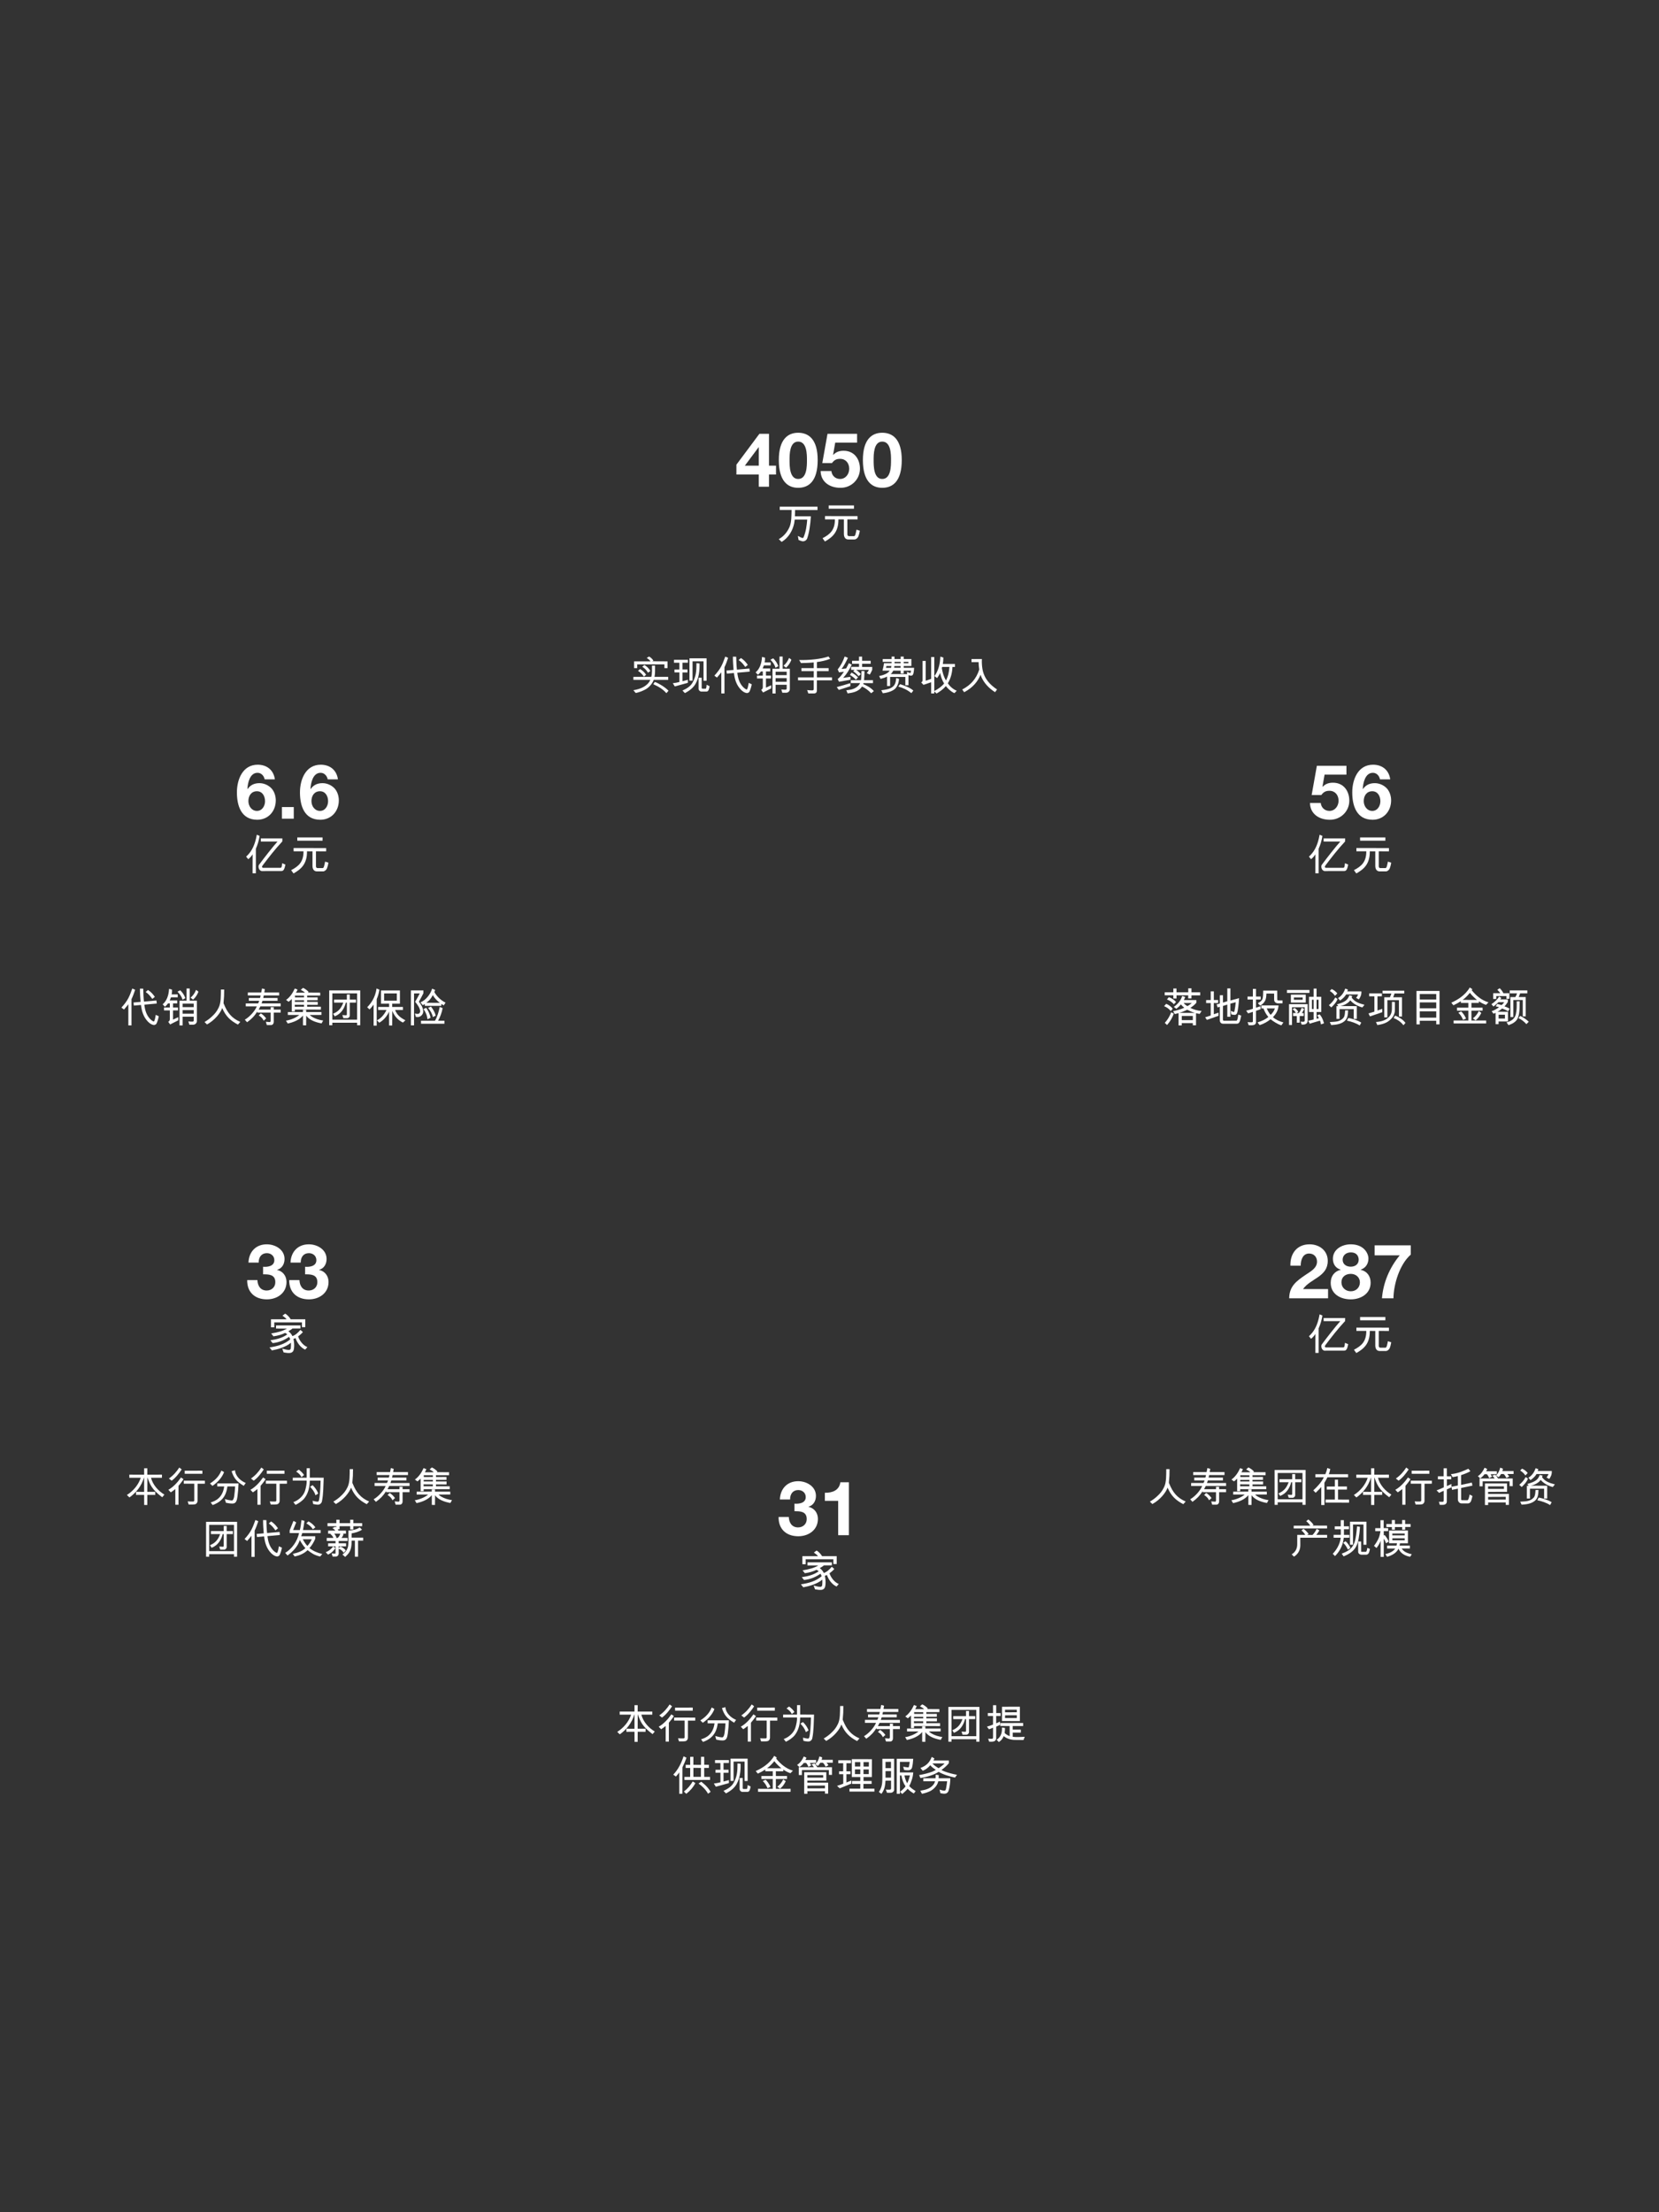 <?xml version="1.0" encoding="utf-8"?>
<!-- Generator: Adobe Illustrator 16.0.0, SVG Export Plug-In . SVG Version: 6.00 Build 0)  -->
<!DOCTYPE svg PUBLIC "-//W3C//DTD SVG 1.1//EN" "http://www.w3.org/Graphics/SVG/1.1/DTD/svg11.dtd">
<svg version="1.1" id="Layer_1" xmlns="http://www.w3.org/2000/svg" xmlns:xlink="http://www.w3.org/1999/xlink" x="0px" y="0px"
	 width="768px" height="1024px" viewBox="0 0 768 1024" enable-background="new 0 0 768 1024" xml:space="preserve">
<rect x="0" y="0" width="768" height="1024" fill="#333333" stroke="none"/>
<g>
	<path fill="#FFFFFF" d="M351.264,219.639h-10.361v-4.551l10.641-14.281h4.445v14.736h3.255v4.096h-3.255v5.67h-4.725V219.639z
		 M351.264,207.037h-0.105l-6.335,8.506h6.441V207.037z"/>
	<path fill="#FFFFFF" d="M369.498,200.316c4.901,0,9.031,3.081,9.031,12.636c0,9.766-4.13,12.847-9.031,12.847
		c-4.83,0-8.961-3.081-8.961-12.847C360.537,203.397,364.668,200.316,369.498,200.316z M369.498,221.704
		c4.061,0,4.061-5.985,4.061-8.751c0-2.555,0-8.541-4.061-8.541c-3.99,0-3.99,5.985-3.99,8.541
		C365.508,215.718,365.508,221.704,369.498,221.704z"/>
	<path fill="#FFFFFF" d="M396.764,204.902h-10.115l-0.98,5.566l0.07,0.07c1.33-1.365,2.87-1.89,4.795-1.89
		c4.83,0,7.561,3.745,7.561,8.331c0,5.041-4.165,8.926-9.101,8.821c-4.76,0-9.031-2.625-9.101-7.771h4.971
		c0.245,2.17,1.855,3.675,4.026,3.675c2.59,0,4.234-2.275,4.234-4.726c0-2.555-1.574-4.585-4.234-4.585
		c-1.785,0-2.766,0.63-3.746,1.96h-4.48l2.416-13.546h13.686V204.902z"/>
	<path fill="#FFFFFF" d="M408.418,200.316c4.9,0,9.031,3.081,9.031,12.636c0,9.766-4.131,12.847-9.031,12.847
		c-4.83,0-8.961-3.081-8.961-12.847C399.457,203.397,403.588,200.316,408.418,200.316z M408.418,221.704
		c4.061,0,4.061-5.985,4.061-8.751c0-2.555,0-8.541-4.061-8.541c-3.99,0-3.99,5.985-3.99,8.541
		C404.428,215.718,404.428,221.704,408.418,221.704z"/>
	<path fill="#FFFFFF" d="M360.962,236.046v-1.5h17.484v1.521h-10.382c0,1.14-0.02,2.1-0.08,2.92h7.402
		c-0.26,4.021-0.78,7.542-1.721,10.262c-0.22,0.62-0.86,1.18-1.54,1.28c-0.92,0.16-1.641-0.3-2.44-0.58l-0.32-1.86
		c0.56,0.16,0.84,0.44,1.101,0.56c0.52,0.16,1.26,0.72,1.52,0.08c1.14-2.801,1.44-5.181,1.7-8.222h-5.781
		c-0.06,0.58-0.14,1.12-0.26,1.74c-0.68,3.301-2.581,6.682-5.801,8.602l-1.32-1.3c2.44-1.32,4.141-3.601,5.061-5.841
		c0.82-2.041,0.8-5.001,0.86-7.662H360.962z"/>
	<path fill="#FFFFFF" d="M392.266,247.369c0,0.56,0.399,0.8,0.76,0.8h2.36c0.58,0,0.78-1.4,1.12-3.001l1.541,0.5
		c-0.16,0.98-0.381,1.88-0.701,2.661c-0.3,0.72-1.04,1.38-1.82,1.38h-2.801c-1.66,0-2.061-1.46-2.061-2.561v-6.721l-2.54-0.02
		c0.06,5.821-2.7,8.262-6.241,10.242l-1.1-1.521c3.521-1.84,5.741-3.821,5.721-8.722h-4.581v-1.521l15.063,0.02v1.521l-4.721-0.02
		V247.369z M383.623,233.966h11.703v1.521h-11.703V233.966z"/>
</g>
<g>
	<path fill="#FFFFFF" d="M302.62,314.7c-0.608,1.748-2.166,3.571-3.933,4.483c-1.463,0.741-2.754,1.253-4.388,1.596l-1.083-1.292
		c3.363-0.532,6.535-1.881,7.846-4.787h-7.846v-1.387h8.283c0.19-0.551,0.323-1.767,0.323-2.583v-2.622h1.425
		c0,2.527,0.057,3.609-0.266,5.205h6.345v1.387H302.62z M307.578,309.266v-1.748h-12.595v1.748h-1.443v-3.134h7.618
		c-0.304-0.513-1.14-1.216-1.767-1.558l1.083-0.684c0.684,0.361,1.596,1.14,2.014,1.957l-0.608,0.247l7.143,0.038v3.134H307.578z
		 M298.061,313.199c-0.646-1.045-1.577-1.957-2.697-2.66l0.931-0.855c1.083,0.608,2.127,1.558,2.812,2.66L298.061,313.199z
		 M299.96,311.375c-0.627-1.14-1.501-1.995-2.622-2.754l0.969-0.817c1.121,0.646,2.128,1.671,2.792,2.792L299.96,311.375z
		 M308.49,320.854c-1.805-2.014-3.705-3.078-6.079-4.141l0.741-1.064c1.9,0.703,4.711,2.394,6.326,4.084L308.49,320.854z"/>
	<path fill="#FFFFFF" d="M318.257,309.874v1.406h-2.317v4.046c0.494-0.095,1.539-0.437,2.488-0.665v1.406l-6.041,1.672
		c-0.304-0.494-0.551-0.874-0.931-1.482c1.197-0.152,2.204-0.342,3.059-0.57v-4.426h-2.28v-1.368h2.261v-3.115h-2.489v-1.368h6.44
		v1.349h-2.507v3.115H318.257z M323.843,307.101c0.095,3.477-0.342,6.706-1.862,9.442c-0.494,0.874-1.197,1.69-2.033,2.394
		c-0.874,0.741-1.805,1.33-2.888,1.88l-1.121-1.178c1.805-0.817,3.552-1.824,4.54-3.458c0.779-1.311,1.33-2.735,1.615-4.236
		c0.285-1.558,0.323-3.078,0.323-4.977L323.843,307.101z M327.091,304.726l0.019,10.354c-0.513,0.038-0.931,0.038-1.425,0.019
		v-8.986h-5.091v8.948h-1.425v-10.334H327.091z M328.497,317.644c-0.247,1.178-0.418,2.489-1.501,2.489h-2.317
		c-0.627,0-1.292-0.627-1.292-1.33v-5.091h1.444v4.844c0.038,0.095,0.228,0.228,0.361,0.228h1.425
		c0.38-0.057,0.266-0.513,0.418-0.893l0.076-0.931L328.497,317.644z"/>
	<path fill="#FFFFFF" d="M337.067,304.498c-0.494,1.52-1.063,3.04-1.69,4.351v12.139h-1.463v-9.784
		c-0.399,0.551-1.178,1.482-2.014,2.432l-1.197-0.893c3.04-3.305,3.723-5.167,5.034-8.814L337.067,304.498z M348.01,316.751
		c-0.228,1.216-0.57,2.317-1.045,3.381c-0.285,0.437-0.76,0.703-1.292,0.684c-1.045-0.171-1.919-0.798-2.66-1.539
		c-2.09-2.146-2.907-4.825-3.249-7.751l-3.287,0.285l-0.171-1.425c1.254-0.095,2.336-0.209,3.287-0.285
		c-0.152-1.88-0.323-3.97-0.304-6.136l1.52,0.019c0.057,2.298,0.133,4.388,0.342,5.984c1.767-0.133,3.705-0.304,5.775-0.513
		l0.152,1.406l-5.756,0.532c0.285,2.451,0.893,4.73,2.641,6.592c0.494,0.513,0.836,0.76,1.406,1.102
		c0.209,0.095,0.437,0.114,0.532-0.095c0.342-0.722,0.57-1.976,0.703-2.887L348.01,316.751z M345.008,308.734
		c-0.874-1.216-1.767-2.375-3.078-3.191l1.064-0.95c1.311,0.779,2.355,1.995,3.191,3.172L345.008,308.734z"/>
	<path fill="#FFFFFF" d="M352.382,319.316c0.57-0.285,0.741-0.76,0.741-1.273v-3.989h-2.698v-1.33h2.698v-1.918h-0.855
		c-0.418,0.57-0.665,0.912-1.406,1.558l-1.064-1.14c1.843-1.596,2.774-3.971,2.964-7.143l1.368,0.342
		c0.057,1.026-0.095,2.033-0.171,2.204h2.812v1.368h-3.135c-0.171,0.532-0.437,1.064-0.589,1.444h3.515v1.368h-1.976v1.9h2.317
		v1.349h-2.317v4.255l2.432-1.14v1.463l-3.762,1.919L352.382,319.316z M358.993,309.095c-0.399-1.481-1.235-2.603-2.337-3.723
		l1.273-0.646c1.102,1.083,1.881,2.204,2.375,3.647L358.993,309.095z M361.691,319.145c1.025,0.076,1.462,0.133,1.957,0.095
		c0.418-0.019,0.532-0.266,0.532-0.608v-1.672h-5.129v4.047h-1.444v-11.456h3.249v-5.642h1.462v5.642h3.325v9.46
		c0,0.893-0.741,1.653-1.786,1.653h-1.691L361.691,319.145z M359.05,310.919v1.615h5.129v-1.615H359.05z M359.05,313.902v1.69h5.129
		v-1.69H359.05z M366.364,305.372c-0.532,1.406-1.272,2.603-2.469,3.686l-1.178-0.912c1.216-0.988,1.957-2.166,2.565-3.609
		L366.364,305.372z"/>
	<path fill="#FFFFFF" d="M376.701,306.626c-1.596,0.19-3.818,0.247-5.889,0.304l-0.854-1.406c4.483,0.095,10.106-0.418,13.564-1.653
		l0.798,1.083c-2.09,0.836-4.161,1.235-6.136,1.5v2.812h5.414v1.387h-5.414v2.906l6.971-0.019v1.387h-6.99v4.54
		c0,0.893-0.304,1.52-1.349,1.52h-2.622l-0.532-1.558c1.083,0.095,1.786,0.171,2.394,0.152c0.418-0.019,0.646-0.19,0.646-0.665
		v-3.989h-7.257l-0.019-1.368h7.276l0.019-2.906h-5.699l-0.019-1.387h5.699V306.626z"/>
	<path fill="#FFFFFF" d="M387.361,318.043c2.318-0.665,3.914-1.045,6.288-1.824v1.406l-5.338,1.729L387.361,318.043z
		 M393.688,313.294v1.349c-2.108,0.418-3.609,0.608-5.301,0.931l-0.588-1.253c1.254-1.007,1.994-2.128,2.906-3.382l-2.318,0.266
		c-0.209-0.494-0.36-0.893-0.588-1.33c1.481-1.861,2.45-3.742,3.229-6.003l1.502,0.627c-0.855,1.786-1.805,3.686-2.945,5.148
		c0.342,0,1.178-0.114,2.109-0.228c0.418-0.741,0.816-1.501,1.272-2.451l1.349,0.684c-1.254,2.584-2.299,4.293-3.989,6.117
		L393.688,313.294z M403.301,320.893c-1.254-1.33-2.869-2.526-4.275-3.116c-1.463,2.489-4.691,2.926-6.648,3.192l-0.589-1.463
		c0.532,0,1.102-0.133,1.52-0.19c2.032-0.285,4.065-1.387,4.863-3.116h-4.331v-1.349l4.73-0.019c0.17-1.235,0.189-2.641,0.228-4.236
		l1.405,0.038c-0.037,1.596-0.076,2.944-0.209,4.198h4.123v1.387h-4.369l-0.172,0.399c1.615,0.722,3.42,1.558,4.959,3.268
		L403.301,320.893z M396.215,314.624c-0.646-0.76-1.672-1.577-2.756-2.223c0.267-0.38,0.494-0.665,0.723-1.064
		c1.14,0.532,2.127,1.292,3.039,2.223L396.215,314.624z M394.011,310.064v-1.387h3.666v-1.444h-3.229v-1.368h3.211v-1.918h1.443
		v1.918h3.971v1.368h-3.971v1.482h4.674v1.33c-0.229,0.551-0.723,1.596-1.121,2.223l-1.406-0.703c0.532-0.627,0.836-1.14,0.988-1.5
		h-5.928c0.76,0.456,1.482,1.14,2.204,1.976l-1.063,0.969c-0.741-0.95-1.52-1.672-2.47-2.299l0.627-0.627L394.011,310.064z"/>
	<path fill="#FFFFFF" d="M410.636,313.161c-0.608,0.418-2.071,0.836-2.982,1.083l-0.685-1.311c1.92-0.399,3.99-1.102,4.883-2.488
		h-3.324c0.304-1.254,0.551-2.223,0.684-3.458h3.533v-0.627h-4.104v-1.292h4.104v-1.14c0.514-0.019,0.875,0,1.368,0l-0.019,1.121
		h2.85v-1.121h1.405v1.121h3.553v3.229h-3.553v0.836h4.825c-0.02,0.931-0.133,1.577-0.246,2.223
		c-0.096,0.494-0.229,1.197-0.836,1.368c-0.59,0.171-1.217-0.133-1.539-0.19v4.673h-1.444v-3.837h-7.048v4.199h-1.425V313.161z
		 M416.202,314.244c-0.134,1.634-0.532,2.925-1.425,4.104c-1.121,1.481-3.686,2.279-6.098,2.545l-0.703-1.387
		c1.957-0.247,3.704-0.475,5.109-1.463c1.368-0.969,1.635-2.413,1.805-4.198L416.202,314.244z M410.161,309.152h2.355
		c0.058-0.247,0.114-0.665,0.151-0.874h-2.316L410.161,309.152z M421.084,311.432c0.209,0.038,0.381,0.095,0.438,0.019
		c0.113-0.342,0.171-0.722,0.209-1.007h-3.4v1.33h-1.387v-1.349h-3.439c-0.303,0.627-0.646,1.197-1.178,1.577l7.637,0.038
		l-0.151-1.045L421.084,311.432z M414.018,308.297c-0.038,0.228-0.038,0.665-0.076,0.817h2.982v-0.817H414.018z M414.112,307.006
		h2.831v-0.646h-2.831V307.006z M421.883,320.835c-1.862-1.5-3.725-2.394-6.041-3.04l0.854-1.102
		c1.996,0.684,4.428,1.463,6.117,2.963L421.883,320.835z M420.515,307.006v-0.646h-2.166v0.646H420.515z"/>
	<path fill="#FFFFFF" d="M432.504,319.867c1.805-0.931,3.477-2.108,4.561-3.514c-1.008-1.501-1.521-3.363-1.881-4.845
		c-0.267,0.722-0.932,1.805-1.368,2.356l-1.235-0.912c1.824-2.394,2.622-5.699,2.717-9.023l1.425,0.456
		c0,1.102-0.133,2.204-0.266,2.963h5.623v1.368h-1.159c-0.095,2.66-0.779,5.357-2.146,7.58c0.893,1.33,2.355,2.735,4.123,3.438
		l-1.064,1.121c-1.691-0.76-3.002-2.052-3.971-3.286c-1.102,1.349-2.621,2.488-4.313,3.457l-1.045-0.988v0.95h-1.443v-5.187
		l-3.553,1.197l-1.063-1.121c0.685-0.456,0.646-0.627,0.646-1.33v-8.625h1.444v9.176l2.526-0.855v-10.125h1.443V319.867z
		 M436,309.304c0.361,2.071,0.816,3.837,1.938,5.68c1.083-2.146,1.425-4.217,1.577-6.269h-3.362L436,309.304z"/>
	<path fill="#FFFFFF" d="M445.444,319.164c4.065-2.147,6.478-4.958,7.884-9.252c-0.171-1.178-0.304-2.298-0.304-3.419h-3.286v-1.425
		l4.806-0.019c-0.075,1.691,0.019,3.21,0.267,4.654c0.778,4.445,3.477,7.257,6.744,9.442l-0.912,1.254
		c-2.508-1.558-5.529-4.351-6.707-8.055c-1.254,2.964-3.361,5.832-7.598,8.074L445.444,319.164z"/>
</g>
<g>
	<path fill="#FFFFFF" d="M367.783,696.02c2.135,0.175,5.215-0.245,5.215-3.046c0-2.065-1.645-3.255-3.465-3.255
		c-2.485,0-3.815,1.855-3.78,4.375h-4.726c0.175-5.006,3.43-8.471,8.471-8.471c3.92,0,8.226,2.416,8.226,6.791
		c0,2.311-1.155,4.375-3.43,5.006v0.069c2.695,0.595,4.34,2.835,4.34,5.565c0,5.146-4.306,8.051-9.101,8.051
		c-5.496,0-9.206-3.29-9.101-8.926h4.726c0.105,2.66,1.435,4.83,4.306,4.83c2.24,0,3.99-1.539,3.99-3.85
		c0-3.711-3.255-3.641-5.67-3.641V696.02z"/>
	<path fill="#FFFFFF" d="M392.983,710.615h-4.97v-15.891h-6.161v-3.746c3.466,0.07,6.65-1.12,7.176-4.865h3.955V710.615z"/>
	<path fill="#FFFFFF" d="M387.286,734.375c-2.101-0.879-3.761-3.2-4.481-5.34l-0.96,0.399c0.32,1.38,0.4,2.821,0.3,3.94
		c-0.1,1.101-0.32,2.061-1.36,2.421c-0.88,0.32-2.42,0.06-3.501-0.14l-0.62-1.781c1.3,0.421,2.301,0.681,3.361,0.641
		c0.24-0.1,0.52-0.4,0.58-0.66c0.1-0.78,0.12-1.62,0.08-2.681c-2.4,2.081-6.221,3.081-8.822,3.562l-1.1-1.381
		c3.721-0.54,7.001-1.5,9.602-3.74c-0.16-0.421-0.3-0.781-0.541-1.16c-2.1,1.439-4.401,2.561-7.602,2.9l-1.06-1.301
		c3.101-0.439,5.701-1.18,7.842-2.74c-0.32-0.26-0.64-0.48-1-0.681c-1.66,0.82-3.38,1.3-5.421,1.581l-1.041-1.32
		c3.301-0.521,5.562-1.221,7.282-2.261l-5.041-0.021l0.02-1.439h11.283v1.42h-3.681c-0.64,0.561-1.38,0.96-1.92,1.28
		c0.72,0.46,1.5,1.38,1.88,2.24c1.34-0.44,2.581-1.54,3.701-2.88l1.16,1.02c-0.78,0.9-1.52,1.48-2.22,2
		c0.56,1.82,2.241,4.161,4.281,4.941L387.286,734.375z M387.326,723.974h-1.541v-2.221h-12.822l0.02,2.301h-1.54v-3.722h7.221
		c-0.32-0.5-0.74-0.819-1.9-1.68c0.5-0.36,0.84-0.62,1.26-0.94c1.24,0.72,2.161,1.96,2.541,2.62h6.762V723.974z"/>
</g>
<g>
	<path fill="#FFFFFF" d="M285.75,801.659c3.154-2.015,5.414-4.882,6.402-7.979h-5.281v-1.443l6.858,0.02v-2.964h1.481l-0.019,2.964
		l6.782-0.02v1.443h-5.072c0.836,3.344,3.496,6.213,6.212,7.809l-1.025,1.215c-4.901-3.703-5.566-5.736-6.858-9.251l-0.038,6.744
		h3.666v1.425l-3.647-0.02l-0.019,4.674h-1.444l-0.019-4.674l-3.762,0.02v-1.425l3.762,0.019v-6.763
		c-1.311,4.142-3.534,6.991-6.801,9.347L285.75,801.659z"/>
	<path fill="#FFFFFF" d="M304.939,799.266c2.394-1.368,4.293-3.496,5.851-5.719l1.159,0.779c-0.532,0.969-1.615,2.242-2.318,3.096
		v8.758h-1.463v-7.256c-0.323,0.304-1.387,1.006-2.108,1.52L304.939,799.266z M305.187,794.041c1.995-1.387,3.534-3.097,4.806-5.092
		l1.121,0.875c-1.273,1.918-2.85,3.932-4.654,5.205L305.187,794.041z M313.887,804.623c0.969,0.075,1.805,0.075,2.622,0.057
		c0.209-0.057,0.418-0.189,0.418-0.456v-7.789h-4.863v-1.405l9.784,0.019v1.387l-3.382,0.019l-0.019,7.941
		c0,0.665-0.342,1.158-0.817,1.443c-0.513,0.285-2.318,0.267-3.287,0.229L313.887,804.623z M320.688,791.838h-8.168l-0.019-1.406
		l8.188-0.02V791.838z"/>
	<path fill="#FFFFFF" d="M324.206,796.34c2.754-1.729,4.369-3.705,5.262-5.984l1.254,0.703c-0.874,2.488-3.04,4.807-5.376,6.383
		L324.206,796.34z M336.934,802.361c-0.247,2.014-0.741,2.926-1.653,3.173c-0.988,0.267-2.754-0.075-3.723-0.304l-0.437-1.652
		c1.292,0.36,2.166,0.551,3.191,0.627c0.551,0.037,0.912-0.817,1.083-1.824c0.209-1.273,0.361-3.229,0.456-4.674h-3.571
		c-0.38,2.318-0.988,6.555-6.839,8.606l-0.912-1.216c2.166-0.607,5.566-2.128,6.25-7.391h-3.191v-1.405h9.841
		C337.371,798.373,337.181,800.424,336.934,802.361z M334.198,790.66l1.596-0.457c0.209,2.831,2.716,4.996,4.958,5.89l-0.912,1.329
		C336.478,795.371,335.338,793.984,334.198,790.66z"/>
	<path fill="#FFFFFF" d="M342.939,799.266c2.394-1.368,4.293-3.496,5.851-5.719l1.159,0.779c-0.532,0.969-1.615,2.242-2.318,3.096
		v8.758h-1.463v-7.256c-0.323,0.304-1.387,1.006-2.108,1.52L342.939,799.266z M343.187,794.041c1.995-1.387,3.534-3.097,4.806-5.092
		l1.121,0.875c-1.273,1.918-2.85,3.932-4.654,5.205L343.187,794.041z M351.887,804.623c0.969,0.075,1.805,0.075,2.622,0.057
		c0.209-0.057,0.418-0.189,0.418-0.456v-7.789h-4.863v-1.405l9.784,0.019v1.387l-3.382,0.019l-0.019,7.941
		c0,0.665-0.342,1.158-0.817,1.443c-0.513,0.285-2.318,0.267-3.287,0.229L351.887,804.623z M358.688,791.838h-8.168l-0.019-1.406
		l8.188-0.02V791.838z"/>
	<path fill="#FFFFFF" d="M371.723,804.338c0.893,0.152,1.577,0.437,2.336,0.418c0.228-0.058,0.456-0.152,0.513-0.361
		c0.494-1.596,0.76-5.471,0.836-9.385h-4.997c-0.038,2.869-0.646,5.719-2.394,8.036c-0.988,1.329-2.888,2.583-4.217,3.191
		l-0.988-1.272c2.508-0.874,4.787-3.04,5.452-5.434c0.418-1.482,0.76-3.039,0.703-4.541h-6.44v-1.329h6.44v-4.369
		c0.532-0.019,0.874-0.038,1.443-0.038v4.389l6.44,0.019c-0.171,3.609-0.114,7.655-0.836,11.019
		c-0.095,0.475-0.456,0.969-0.95,1.234c-0.57,0.381-1.462,0.266-3.115-0.095L371.723,804.338z M366.518,793.414
		c-0.456-1.158-1.311-1.843-2.413-2.603l1.178-0.894c0.988,0.742,1.843,1.482,2.47,2.527L366.518,793.414z M373.034,801.792
		c-0.417-1.558-1.368-2.735-2.507-3.971l1.197-0.702c1.197,1.178,2.014,2.374,2.603,3.875L373.034,801.792z"/>
	<path fill="#FFFFFF" d="M390.419,789.691c0.019,2.146-0.075,4.084-0.284,6.002c-0.058,0.457,0.113,0.627,0.228,0.894
		c1.538,3.8,3.571,6.401,7.522,8.093l-1.102,1.234c-3.515-1.823-5.661-3.895-7.275-7.656c-0.741,2.186-3.382,5.605-7.048,7.6
		l-1.14-1.121c1.33-0.798,2.432-1.596,3.458-2.584c1.254-1.178,2.167-2.165,3.116-4.141c1.102-2.242,0.969-5.566,1.007-8.32H390.419
		z"/>
	<path fill="#FFFFFF" d="M413.371,800.367v4.331c0,0.722-0.476,1.444-1.273,1.444h-1.938l-0.456-1.52l1.767,0.133
		c0.247,0.019,0.456-0.209,0.456-0.551v-3.838h-6.174v-0.494c-1.254,2.033-2.735,3.572-4.73,4.959l-1.045-1.178
		c2.508-1.482,4.749-4.219,5.548-6.156h-5.111v-1.387h5.719c0.209-0.437,0.438-0.854,0.494-1.196h-4.787v-1.312h5.166
		c0.134-0.36,0.229-0.854,0.285-1.158h-5.927v-1.387h6.212l0.361-1.861l1.311,0.342c-0.113,0.722-0.171,1.045-0.246,1.52h6.857
		v1.387h-7.105c-0.095,0.438-0.189,0.855-0.266,1.158h6.648v1.312h-6.99c-0.152,0.418-0.285,0.893-0.398,1.196h8.833v1.387h-9.403
		c-0.266,0.532-0.57,1.141-0.779,1.482h5.528v-1.121h1.444v1.121h3.21v1.387H413.371z M408.717,804.109
		c-0.57-1.14-1.254-1.824-2.299-2.412l0.949-0.969c0.988,0.569,1.843,1.463,2.488,2.355L408.717,804.109z"/>
	<path fill="#FFFFFF" d="M426.899,806.237v-4.503c-1.634,1.977-4.274,3.098-7.067,3.686c-0.285-0.418-0.437-0.816-0.816-1.311
		c2.488-0.418,4.749-1.443,6.174-2.641h-5.3v-1.349l6.991-0.019v-1.026h1.5v1.045h7.067v1.33l-5.415,0.019
		c0.191,0.19,0.627,0.59,1.141,0.893c1.482,0.875,3.115,1.406,5.072,1.691c-0.323,0.551-0.532,0.873-0.741,1.311
		c-2.812-0.494-5.681-1.558-7.104-3.59l-0.038,4.502L426.899,806.237z M434.879,791.135v1.367h-6.061l0.019,0.836l4.845-0.019v1.329
		h-4.863v0.76h4.92l-0.02,1.369l-4.9-0.02l0.019,0.893l6.345-0.02v1.35l-12.043-0.02l-0.02,0.932h-1.406v-5.813
		c-0.209,0.228-0.684,0.702-1.463,1.292c-0.418-0.305-0.664-0.532-1.178-0.855c1.919-1.387,3.135-3.324,4.027-5.3l1.292,0.513
		c-0.284,0.723-0.665,1.311-0.722,1.425l4.123-0.019c-0.324-0.418-1.045-0.855-1.92-1.292l1.045-0.931
		c0.855,0.342,2.109,1.272,2.604,1.918l-0.381,0.267L434.879,791.135z M423.081,796.72l0.038,0.931l4.256-0.02v-0.873
		L423.081,796.72z M427.393,795.408v-0.74h-4.254v0.74H427.393z M427.393,792.54l-4.217-0.038l0.02,0.836l4.197-0.019V792.54z"/>
	<path fill="#FFFFFF" d="M451.959,806.219v-1.178h-11.474c-0.038,0.266,0,0.607,0,1.178h-1.444V790.09h14.362v16.129H451.959z
		 M451.959,791.477h-11.474v12.178h11.474V791.477z M448.578,795.751v6.022c0,0.607-0.589,1.178-1.178,1.178h-1.805l-0.475-1.426
		l1.766,0.096c0.19,0.02,0.323-0.229,0.323-0.418v-5.452h-0.475c-0.665,2.659-2.165,5.205-5.13,6.345l-0.76-1.197
		c2.907-1.178,3.933-3.115,4.712-5.147h-4.274v-1.387h5.927v-2.375h1.368v2.375h2.869v1.387H448.578z"/>
	<path fill="#FFFFFF" d="M457.281,792.939h2.432l-0.019-3.629h1.481v3.629h2.014l0.02,1.367h-2.053v3.4l1.787-0.797l-0.039,1.538
		c-0.684,0.304-1.234,0.532-1.729,0.779l-0.02,5.509c0,0.532-0.418,1.159-1.082,1.35c-0.665,0.189-1.367,0.151-2.166,0.113
		c-0.133-0.475-0.266-0.816-0.455-1.387c0.816-0.02,1.387,0.152,1.898,0.02c0.267-0.02,0.418-0.399,0.361-0.76v-4.352
		c-0.418,0.172-1.14,0.514-1.881,0.741l-0.949-1.216c1.102-0.361,2.051-0.607,2.812-0.949l0.019-3.99h-2.412L457.281,792.939z
		 M461.385,805.307c1.805-1.141,2.621-3.173,2.432-5.643l1.425,0.189c0,0.817-0.057,1.597-0.171,2.262
		c0.494,0.703,1.824,1.311,2.337,1.5l-0.019-4.673l-4.332-0.019v-1.35l10.582-0.019v1.387h-4.826v1.653h3.762v1.405h-3.742v1.938
		c1.652,0.228,3.495,0.076,5.547,0c-0.189,0.608-0.418,0.987-0.57,1.481l-3.932-0.037c-1.957-0.02-3.914-0.608-5.225-1.768
		c-0.38,0.836-0.893,1.9-2.279,2.755L461.385,805.307z M463.854,790.033l8.282-0.02v6.648l-8.301-0.037L463.854,790.033z
		 M465.26,791.4v1.197l5.453-0.02v-1.158L465.26,791.4z M465.279,793.984l-0.02,1.272h5.453v-1.292L465.279,793.984z"/>
	<path fill="#FFFFFF" d="M317.783,813.596c-0.494,1.52-1.216,3.135-1.862,4.465l-0.019,12.234l-1.444,0.019v-9.917
		c-0.228,0.342-0.684,0.988-1.558,1.938l-1.235-0.873c2.261-2.318,3.837-5.528,4.768-8.492L317.783,813.596z M316.586,829.269
		c1.748-1.312,3.021-2.888,4.103-4.673l1.235,0.797c-1.045,1.9-2.317,3.458-4.236,4.939L316.586,829.269z M320.993,813.197
		l-0.019,3.704l3.533,0.038l0.019-3.742h1.463l0.019,3.686l2.166,0.019l-0.019,1.444h-2.166l0.019,4.141h2.698v1.406l-11.854,0.019
		l-0.019-1.425h2.66l0.019-4.141l-2.09,0.019l0.019-1.463l2.071,0.038l-0.019-3.724L320.993,813.197z M320.993,818.307v4.18h3.477
		l0.019-4.141L320.993,818.307z M324.603,824.729c0.627,0.455,1.216,0.949,1.71,1.405c1.007,0.912,1.918,2.014,2.659,3.286
		c-0.456,0.285-0.703,0.57-1.197,0.855c-1.026-1.824-2.583-3.42-4.388-4.692L324.603,824.729z"/>
	<path fill="#FFFFFF" d="M337.257,819.181v1.406h-2.317v4.046c0.494-0.095,1.539-0.437,2.488-0.664v1.405l-6.041,1.672
		c-0.304-0.494-0.551-0.874-0.931-1.481c1.197-0.152,2.204-0.342,3.059-0.57v-4.426h-2.28v-1.369h2.261v-3.115h-2.489v-1.367h6.44
		v1.349h-2.507v3.115H337.257z M342.843,816.407c0.095,3.477-0.342,6.706-1.862,9.442c-0.494,0.873-1.197,1.689-2.033,2.393
		c-0.874,0.741-1.805,1.33-2.888,1.881l-1.121-1.178c1.805-0.816,3.552-1.824,4.54-3.457c0.779-1.311,1.33-2.736,1.615-4.236
		c0.285-1.559,0.323-3.078,0.323-4.978L342.843,816.407z M346.091,814.033l0.019,10.354c-0.513,0.037-0.931,0.037-1.425,0.019
		v-8.985h-5.091v8.947h-1.425v-10.334H346.091z M347.497,826.951c-0.247,1.178-0.418,2.488-1.501,2.488h-2.317
		c-0.627,0-1.292-0.627-1.292-1.33v-5.091h1.444v4.845c0.038,0.094,0.228,0.228,0.361,0.228h1.425
		c0.38-0.058,0.266-0.513,0.418-0.894l0.076-0.931L347.497,826.951z"/>
	<path fill="#FFFFFF" d="M359.316,814.033c1.957,2.432,4.502,4.635,7.751,5.584l-1.159,1.179c-1.311-0.437-2.451-1.103-3.306-1.672
		l0.019,0.778l-3.458-0.019l0.019,2.204h5.148l0.019,1.367l-5.186,0.02l0.019,4.559l6.801-0.019v1.387h-15.045l-0.019-1.387
		l6.82,0.019v-4.578l-5.243,0.02l-0.019-1.387h5.262v-2.204l-3.458,0.019v-0.816c-0.931,0.607-2.127,1.292-3.458,1.9l-0.969-1.197
		c2.831-1.273,6.421-3.4,8.549-7.049l1.178,0.799L359.316,814.033z M355.289,827.729c-0.513-1.254-1.102-2.298-2.185-3.306
		l1.292-0.607c0.798,0.627,1.918,2.336,2.279,3.324L355.289,827.729z M361.729,818.516c-1.044-0.873-2.432-2.127-3.268-3.305
		c-0.817,1.025-2.166,2.469-3.362,3.268L361.729,818.516z M359.829,827.046c1.254-0.894,2.127-2.09,2.754-3.401l1.159,0.836
		c-0.608,1.312-1.425,2.527-2.622,3.458L359.829,827.046z"/>
	<path fill="#FFFFFF" d="M369.007,816.939c1.539-0.988,2.394-2.375,3.097-3.895c0.456,0.209,0.779,0.38,1.235,0.589
		c-0.209,0.475-0.418,0.893-0.475,1.045h4.92v1.349l-2.869,0.02c0.076,0.094,0.342,0.664,0.646,1.12l-1.292,0.703
		c-0.323-0.76-0.646-1.33-1.083-1.823h-1.102c-0.456,0.627-1.026,1.254-1.995,1.918L369.007,816.939z M369.786,818.003h6.972
		c-0.133-0.266-0.513-0.741-1.083-1.292l1.368-0.437c0.608,0.608,1.063,1.387,1.292,1.729h6.802v3.571l-1.444-0.019v-2.204H371.23
		l-0.019,2.299l-1.425-0.02V818.003z M373.776,830.295h-1.501l0.019-9.975h10.221l0.019,3.876l-8.795,0.019v0.95h9.631v5.072h-1.462
		v-1.121h-8.15L373.776,830.295z M373.738,822.848h7.352l-0.019-1.178h-7.333V822.848z M373.757,826.552l0.019,1.254l8.131-0.019
		v-1.273L373.757,826.552z M382.628,815.951c0.114,0.114,0.551,0.57,0.874,1.159c-0.418,0.266-0.798,0.456-1.292,0.665
		c-0.361-0.76-0.741-1.35-1.235-1.805h-1.254c-0.247,0.418-0.608,1.006-1.14,1.463c-0.399-0.305-0.703-0.494-1.121-0.817
		c1.026-1.102,1.558-2.204,1.881-3.609l1.273,0.476c-0.076,0.493-0.19,0.911-0.266,1.12h5.187v1.349H382.628z"/>
	<path fill="#FFFFFF" d="M388.748,827.787c-0.398-0.361-0.76-0.646-1.254-1.141c1.178-0.342,2.053-0.703,2.869-1.006v-4.389h-1.938
		l0.019-1.35l1.881,0.02l0.019-3.762l-2.279,0.02v-1.387l5.889,0.019v1.349h-2.108l-0.019,3.762l1.861-0.02v1.35h-1.861v3.837
		c0.551-0.209,1.367-0.589,2.299-0.931v1.425L388.748,827.787z M403.643,814.299l-0.039,8.264h-3.855v1.824h3.742v1.367h-3.781
		v2.185h5.072v1.349H393.25v-1.349h4.997l0.019-2.185h-3.799v-1.367h3.78l0.019-1.824h-3.932v-8.283L403.643,814.299z
		 M398.247,817.68l0.019-2.014l-2.488-0.019v2.032H398.247z M395.777,819.029v2.184h2.47l0.019-2.203L395.777,819.029z
		 M399.729,819.048v2.147l2.451,0.018v-2.146L399.729,819.048z M399.767,817.699h2.432l0.038-2.033l-2.488-0.019L399.767,817.699z"
		/>
	<path fill="#FFFFFF" d="M413.922,814.108v14.495c0,0.531-0.76,1.254-1.614,1.254h-1.69c-0.152-0.494-0.323-0.874-0.551-1.463
		c0.854,0,1.463,0.076,2.07-0.02c0.152-0.037,0.322-0.17,0.361-0.551v-3.59l-2.584,0.019c-0.114,1.614-0.209,3.971-1.9,6.099
		l-1.178-0.893c1.463-1.977,1.635-4.066,1.635-6.574v-8.758L413.922,814.108z M409.934,815.533v2.906h2.525v-2.925L409.934,815.533z
		 M412.498,819.808l-2.564,0.019v3.021h2.525L412.498,819.808z M416.602,821.84v8.455l-1.463,0.037v-16.205h7.617
		c-0.113,1.482-0.209,2.793-0.57,4.123c-0.17,0.665-0.873,1.14-1.5,1.178c-0.665,0.057-1.406-0.02-2.146-0.133l-0.418-1.52
		c0.893,0.133,1.596,0.304,2.317,0.322c0.151,0.02,0.228-0.076,0.304-0.285c0.152-0.475,0.342-1.729,0.381-2.279h-4.521l-0.02,4.901
		h6.193c-0.114,1.272-0.323,2.356-0.665,3.382c-0.343,1.025-0.703,2.033-1.196,2.906c0.74,0.912,1.785,1.596,2.963,2.375
		l-0.855,1.082c-1.254-0.74-1.994-1.311-2.85-2.184c-0.437,0.569-1.52,1.614-2.507,2.432c-0.361-0.342-0.608-0.646-0.988-1.045
		c1.14-0.893,1.862-1.577,2.526-2.508c-0.93-1.35-1.596-3.04-1.918-5.035H416.602z M418.709,821.821
		c0.134,1.14,0.742,2.735,1.254,3.629c0.608-1.216,1.008-2.565,1.273-3.629H418.709z"/>
	<path fill="#FFFFFF" d="M442.098,822.81c-2.735-0.589-5.318-1.33-7.561-2.659c-2.166,1.443-5.528,2.412-8.453,2.868l-0.59-1.368
		c2.279-0.38,4.275-0.893,6.231-1.615c0.513-0.246,1.12-0.551,1.501-0.76c-0.816-0.627-1.9-1.272-2.564-2.184
		c-0.836,0.987-2.053,2.014-3.477,2.583l-1.083-1.311c2.925-1.083,4.331-2.774,5.224-5.11l1.254,0.703
		c-0.209,0.475-0.398,0.816-0.455,0.931h7.123v1.272c-1.121,1.387-2.26,2.279-3.438,3.135c0.246,0.189,0.836,0.38,1.367,0.646
		c1.785,0.664,3.666,1.178,5.852,1.596L442.098,822.81z M439.115,828.926c-0.189,0.59-0.684,1.103-1.234,1.254
		c-0.836,0.248-1.691-0.019-2.564-0.151l-0.361-1.653c1.007,0.285,1.729,0.57,2.508,0.457c0.438-0.285,0.475-0.817,0.57-1.368
		c0.17-1.026,0.379-2.337,0.418-2.944h-4.104c-0.305,1.633-1.577,3.191-3.116,4.197c-1.14,0.761-3.191,1.369-4.427,1.597
		c-0.266-0.476-0.512-0.854-0.76-1.425c2.413-0.381,4.654-0.95,6.099-2.85c0.399-0.514,0.608-1.083,0.722-1.52h-5.434v-1.387h5.662
		c0.057-0.457,0-0.799,0.057-1.653l1.406,0.19c-0.02,0.722,0.037,1.045-0.02,1.463h5.395
		C439.895,825.241,439.666,827.179,439.115,828.926z M431.649,816.274c0.761,0.911,1.786,1.52,2.85,2.204
		c1.026-0.666,2.052-1.444,2.774-2.204H431.649z"/>
</g>
<g>
	<path fill="#FFFFFF" d="M122.519,360.761c-0.315-1.646-1.575-3.045-3.291-3.045c-3.605,0-4.55,4.725-4.69,7.456l0.07,0.07
		c1.365-1.925,3.15-2.73,5.531-2.73c2.1,0,4.235,0.98,5.636,2.52c1.295,1.505,1.89,3.536,1.89,5.461
		c0,5.005-3.465,8.961-8.576,8.961c-7.42,0-9.416-6.476-9.416-12.671c0-5.986,2.661-12.812,9.626-12.812
		c4.236,0,7.386,2.485,7.946,6.791H122.519z M114.993,370.807c0,2.275,1.47,4.55,3.956,4.55c2.38,0,3.745-2.275,3.745-4.48
		c0-2.31-1.19-4.621-3.745-4.621C116.288,366.256,114.993,368.391,114.993,370.807z"/>
	<path fill="#FFFFFF" d="M130.497,373.572h5.496v5.391h-5.496V373.572z"/>
	<path fill="#FFFFFF" d="M151.708,360.761c-0.315-1.646-1.575-3.045-3.291-3.045c-3.605,0-4.55,4.725-4.69,7.456l0.07,0.07
		c1.365-1.925,3.15-2.73,5.531-2.73c2.1,0,4.235,0.98,5.636,2.52c1.295,1.505,1.89,3.536,1.89,5.461
		c0,5.005-3.465,8.961-8.576,8.961c-7.42,0-9.416-6.476-9.416-12.671c0-5.986,2.661-12.812,9.626-12.812
		c4.235,0,7.386,2.485,7.946,6.791H151.708z M144.183,370.807c0,2.275,1.47,4.55,3.956,4.55c2.38,0,3.745-2.275,3.745-4.48
		c0-2.31-1.19-4.621-3.745-4.621C145.478,366.256,144.183,368.391,144.183,370.807z"/>
	<path fill="#FFFFFF" d="M120.184,386.939c-0.34,2.201-0.96,4.141-1.74,5.941v11.362h-1.521l0.02-8.802c-0.6,1-1.22,1.58-2.021,2.28
		l-0.98-1.2c2.28-2.041,3.5-4.521,4.261-7.162c0.22-0.78,0.46-1.72,0.68-2.98L120.184,386.939z M132.126,400.222
		c-0.4,1.84-0.74,2.961-1.801,2.961l-9.182,0.02c-0.26,0-0.78-0.28-1.101-0.76c-0.36-0.58-0.52-1.48-0.18-2.081
		c2.36-3.221,6.421-8.402,8.602-10.822h-7.722v-1.44h9.982l-0.04,1.4c-3.341,3.561-6.381,7.501-9.042,11.022
		c-0.16,0.28-0.4,0.52-0.32,0.84c0.02,0.18,0.28,0.26,0.42,0.34h8.042c0.24,0,0.42-0.14,0.54-0.32c0.18-0.46,0.18-1.04,0.3-1.82
		L132.126,400.222z"/>
	<path fill="#FFFFFF" d="M146.265,401.022c0,0.56,0.4,0.8,0.76,0.8h2.36c0.58,0,0.78-1.4,1.12-3.001l1.541,0.5
		c-0.16,0.98-0.38,1.88-0.7,2.661c-0.3,0.72-1.041,1.38-1.82,1.38h-2.801c-1.66,0-2.061-1.46-2.061-2.561v-6.721l-2.541-0.02
		c0.06,5.821-2.701,8.262-6.241,10.242l-1.1-1.521c3.521-1.84,5.741-3.821,5.721-8.722h-4.581v-1.521l15.063,0.02v1.521l-4.721-0.02
		V401.022z M137.623,387.619h11.703v1.521h-11.703V387.619z"/>
</g>
<g>
	<path fill="#FFFFFF" d="M62.567,458.151c-0.494,1.52-1.063,3.04-1.69,4.351v12.139h-1.463v-9.784
		c-0.399,0.551-1.178,1.482-2.014,2.432l-1.197-0.893c3.04-3.305,3.723-5.167,5.034-8.814L62.567,458.151z M73.51,470.405
		c-0.228,1.216-0.57,2.317-1.045,3.381c-0.285,0.437-0.76,0.703-1.292,0.684c-1.045-0.171-1.919-0.798-2.66-1.539
		c-2.09-2.146-2.907-4.825-3.249-7.751l-3.287,0.285l-0.171-1.425c1.254-0.095,2.336-0.209,3.287-0.285
		c-0.152-1.88-0.323-3.97-0.304-6.136l1.52,0.019c0.057,2.298,0.133,4.388,0.342,5.984c1.767-0.133,3.705-0.304,5.775-0.513
		l0.152,1.406l-5.756,0.532c0.285,2.451,0.893,4.73,2.641,6.592c0.494,0.513,0.836,0.76,1.406,1.102
		c0.209,0.095,0.437,0.114,0.532-0.095c0.342-0.722,0.57-1.976,0.703-2.887L73.51,470.405z M70.508,462.388
		c-0.874-1.216-1.767-2.375-3.078-3.191l1.064-0.95c1.311,0.779,2.355,1.995,3.191,3.172L70.508,462.388z"/>
	<path fill="#FFFFFF" d="M77.882,472.969c0.57-0.285,0.741-0.76,0.741-1.273v-3.989h-2.698v-1.33h2.698v-1.918h-0.855
		c-0.418,0.57-0.665,0.912-1.406,1.558l-1.064-1.14c1.843-1.596,2.774-3.971,2.964-7.143l1.368,0.342
		c0.057,1.026-0.095,2.033-0.171,2.204h2.812v1.368h-3.135c-0.171,0.532-0.437,1.064-0.589,1.444h3.515v1.368h-1.976v1.9h2.317
		v1.349h-2.317v4.255l2.432-1.14v1.463l-3.762,1.919L77.882,472.969z M84.493,462.749c-0.399-1.481-1.235-2.603-2.337-3.723
		l1.273-0.646c1.102,1.083,1.881,2.204,2.375,3.647L84.493,462.749z M87.191,472.798c1.025,0.076,1.462,0.133,1.957,0.095
		c0.418-0.019,0.532-0.266,0.532-0.608v-1.672H84.55v4.047h-1.444v-11.456h3.249v-5.642h1.462v5.642h3.325v9.46
		c0,0.893-0.741,1.653-1.786,1.653h-1.691L87.191,472.798z M84.55,464.572v1.615h5.129v-1.615H84.55z M84.55,467.555v1.69h5.129
		v-1.69H84.55z M91.864,459.025c-0.532,1.406-1.272,2.603-2.469,3.686l-1.178-0.912c1.216-0.988,1.957-2.166,2.565-3.609
		L91.864,459.025z"/>
	<path fill="#FFFFFF" d="M103.778,458.038c0.019,2.146-0.076,4.084-0.285,6.003c-0.057,0.456,0.114,0.627,0.228,0.893
		c1.539,3.799,3.571,6.402,7.523,8.093l-1.102,1.234c-3.515-1.823-5.661-3.894-7.276-7.656c-0.741,2.185-3.381,5.604-7.048,7.599
		l-1.14-1.121c1.33-0.798,2.432-1.596,3.458-2.583c1.254-1.178,2.166-2.166,3.116-4.141c1.102-2.242,0.969-5.566,1.007-8.321
		H103.778z"/>
	<path fill="#FFFFFF" d="M126.729,468.714v4.331c0,0.722-0.475,1.444-1.273,1.444h-1.938l-0.456-1.52l1.767,0.133
		c0.247,0.019,0.456-0.209,0.456-0.551v-3.837h-6.174v-0.494c-1.254,2.033-2.736,3.572-4.73,4.958L113.336,472
		c2.508-1.482,4.75-4.218,5.547-6.155h-5.11v-1.387h5.718c0.209-0.437,0.437-0.855,0.494-1.197h-4.787v-1.311h5.167
		c0.133-0.361,0.228-0.855,0.285-1.159h-5.927v-1.387h6.212l0.361-1.862l1.311,0.342c-0.114,0.722-0.171,1.045-0.247,1.52h6.858
		v1.387h-7.105c-0.095,0.437-0.19,0.855-0.266,1.159h6.649v1.311h-6.991c-0.152,0.418-0.285,0.893-0.399,1.197h8.833v1.387h-9.403
		c-0.266,0.532-0.57,1.14-0.779,1.482h5.528v-1.121h1.444v1.121h3.21v1.387H126.729z M122.075,472.456
		c-0.57-1.14-1.254-1.824-2.299-2.413l0.95-0.969c0.988,0.57,1.842,1.463,2.488,2.355L122.075,472.456z"/>
	<path fill="#FFFFFF" d="M140.258,474.584v-4.502c-1.634,1.976-4.274,3.097-7.067,3.686c-0.285-0.418-0.437-0.817-0.817-1.311
		c2.489-0.418,4.749-1.443,6.174-2.641h-5.3v-1.349l6.991-0.019v-1.026h1.501v1.045h7.067v1.33l-5.415,0.019
		c0.19,0.19,0.627,0.589,1.14,0.893c1.482,0.874,3.115,1.406,5.072,1.691c-0.323,0.551-0.532,0.874-0.741,1.311
		c-2.812-0.494-5.68-1.558-7.104-3.59l-0.038,4.502L140.258,474.584z M148.237,459.481v1.368h-6.061l0.019,0.836l4.844-0.019v1.33
		h-4.863v0.76h4.92l-0.019,1.368l-4.901-0.019l0.019,0.893l6.345-0.019v1.349l-12.044-0.019l-0.019,0.931h-1.406v-5.813
		c-0.209,0.228-0.684,0.703-1.463,1.292c-0.418-0.304-0.665-0.532-1.178-0.855c1.918-1.387,3.134-3.325,4.027-5.3l1.292,0.513
		c-0.285,0.722-0.665,1.311-0.722,1.425l4.123-0.019c-0.323-0.417-1.045-0.854-1.919-1.292l1.045-0.931
		c0.855,0.342,2.108,1.273,2.603,1.919l-0.38,0.266L148.237,459.481z M136.44,465.066l0.038,0.931l4.255-0.019v-0.874
		L136.44,465.066z M140.752,463.755v-0.741h-4.256v0.741H140.752z M140.752,460.887l-4.218-0.038l0.019,0.836l4.199-0.019V460.887z"
		/>
	<path fill="#FFFFFF" d="M165.318,474.565v-1.178h-11.474c-0.038,0.266,0,0.608,0,1.178H152.4v-16.128h14.362v16.128H165.318z
		 M165.318,459.823h-11.474V472h11.474V459.823z M161.937,464.098v6.022c0,0.608-0.589,1.178-1.178,1.178h-1.805l-0.475-1.425
		l1.767,0.095c0.19,0.019,0.323-0.228,0.323-0.418v-5.452h-0.475c-0.665,2.66-2.166,5.205-5.129,6.345l-0.76-1.197
		c2.907-1.178,3.932-3.115,4.711-5.148h-4.274v-1.387h5.927v-2.375h1.368v2.375h2.869v1.387H161.937z"/>
	<path fill="#FFFFFF" d="M175.637,458.132c-0.247,1.539-0.684,3.04-1.254,4.37v12.234h-1.425v-9.727
		c-0.627,0.798-1.064,1.444-1.9,2.242l-1.063-1.026c1.709-1.748,3.723-4.407,4.331-8.682L175.637,458.132z M182.913,467.498
		c0.874,2.299,2.355,3.533,4.75,4.768l-1.121,1.064c-2.09-1.007-3.799-2.622-4.939-5.414l-0.038,6.763h-1.444v-6.516
		c-0.513,1.5-2.261,3.989-4.56,5.224l-1.064-1.102c1.767-0.817,3.344-2.545,4.427-4.787h-3.875v-1.387h5.091v-1.539l-3.762,0.019
		v-6.117h8.758v6.117h-3.571v1.52h4.977v1.387H182.913z M183.691,459.842h-5.87v3.362h5.87V459.842z"/>
	<path fill="#FFFFFF" d="M193.915,463.68c0.95,1.235,1.957,2.679,2.014,4.483c0.019,1.083-0.76,2.127-1.786,2.488
		c-0.513,0.171-0.969,0.171-1.615,0.076l-0.475-1.577c0.893,0.152,1.558,0.323,2.052-0.095c0.304-0.38,0.437-0.646,0.399-1.064
		c-0.171-1.558-1.254-2.944-2.318-4.274c0.817-1.406,1.539-2.717,2.127-3.875h-2.64v14.78h-1.444v-16.167h5.775v1.311
		C195.435,460.906,194.675,462.331,193.915,463.68z M205.408,465.37l-1.121-0.665v0.893h-7.618v-0.874
		c-0.133,0.076-0.475,0.361-0.969,0.551c-0.38-0.437-0.627-0.817-1.045-1.33c2.375-0.817,4.768-3.932,5.376-6.307l1.425,0.608
		c-0.114,0.323-0.247,0.626-0.38,0.969c1.102,1.976,3.021,3.837,5.187,4.901L205.408,465.37z M194.903,473.862v-1.387h6.459
		c1.045-1.69,1.824-4.35,2.185-6.383l1.368,0.551c-0.399,2.147-1.178,4.217-2.108,5.832h2.925v1.387H194.903z M197.866,471.792
		c-0.133-1.824-0.817-3.249-1.805-4.711l1.254-0.589c0.931,1.406,1.767,3.04,1.995,4.616L197.866,471.792z M200.374,460.602
		c-0.817,1.558-1.672,2.622-3.021,3.571l6.307,0.038C202.369,463.356,200.925,461.78,200.374,460.602z M200.374,470.785
		c-0.304-1.672-1.159-2.907-2.185-4.255l1.33-0.589c1.007,1.311,1.805,2.583,2.185,4.179L200.374,470.785z"/>
</g>
<g>
	<path fill="#FFFFFF" d="M623.305,358.555h-10.117l-0.979,5.566l0.069,0.07c1.33-1.365,2.871-1.89,4.796-1.89
		c4.831,0,7.562,3.745,7.562,8.331c0,5.041-4.166,8.926-9.102,8.821c-4.76,0-9.031-2.625-9.102-7.771h4.971
		c0.246,2.17,1.855,3.675,4.025,3.675c2.591,0,4.236-2.275,4.236-4.726c0-2.555-1.576-4.585-4.236-4.585
		c-1.785,0-2.765,0.63-3.745,1.96h-4.48l2.415-13.546h13.688V358.555z"/>
	<path fill="#FFFFFF" d="M638.844,360.761c-0.314-1.646-1.575-3.045-3.291-3.045c-3.605,0-4.55,4.725-4.689,7.456l0.069,0.07
		c1.365-1.925,3.15-2.73,5.53-2.73c2.101,0,4.236,0.98,5.637,2.52c1.295,1.505,1.89,3.536,1.89,5.461
		c0,5.005-3.466,8.961-8.576,8.961c-7.421,0-9.416-6.476-9.416-12.671c0-5.986,2.661-12.812,9.626-12.812
		c4.236,0,7.387,2.485,7.946,6.791H638.844z M631.318,370.807c0,2.275,1.47,4.55,3.955,4.55c2.38,0,3.745-2.275,3.745-4.48
		c0-2.31-1.19-4.621-3.745-4.621C632.613,366.256,631.318,368.391,631.318,370.807z"/>
	<path fill="#FFFFFF" d="M612.184,386.939c-0.34,2.201-0.96,4.141-1.74,5.941v11.362h-1.521l0.021-8.802
		c-0.601,1-1.221,1.58-2.021,2.28l-0.979-1.2c2.28-2.041,3.501-4.521,4.261-7.162c0.221-0.78,0.461-1.72,0.68-2.98L612.184,386.939z
		 M624.127,400.222c-0.4,1.84-0.74,2.961-1.801,2.961l-9.182,0.02c-0.261,0-0.781-0.28-1.102-0.76c-0.359-0.58-0.52-1.48-0.18-2.081
		c2.361-3.221,6.422-8.402,8.602-10.822h-7.721v-1.44h9.982l-0.041,1.4c-3.34,3.561-6.381,7.501-9.041,11.022
		c-0.16,0.28-0.4,0.52-0.32,0.84c0.02,0.18,0.279,0.26,0.42,0.34h8.041c0.24,0,0.421-0.14,0.541-0.32c0.18-0.46,0.18-1.04,0.3-1.82
		L624.127,400.222z"/>
	<path fill="#FFFFFF" d="M638.266,401.022c0,0.56,0.399,0.8,0.76,0.8h2.36c0.58,0,0.78-1.4,1.12-3.001l1.541,0.5
		c-0.16,0.98-0.381,1.88-0.701,2.661c-0.3,0.72-1.04,1.38-1.82,1.38h-2.801c-1.66,0-2.061-1.46-2.061-2.561v-6.721l-2.54-0.02
		c0.06,5.821-2.7,8.262-6.241,10.242l-1.1-1.521c3.52-1.84,5.74-3.821,5.721-8.722h-4.581v-1.521l15.063,0.02v1.521l-4.721-0.02
		V401.022z M629.623,387.619h11.703v1.521h-11.703V387.619z"/>
</g>
<g>
	<path fill="#FFFFFF" d="M541.933,468.03c-0.627-1.026-1.919-1.843-3.04-2.298l0.969-1.083c1.103,0.418,2.395,1.349,3.021,2.299
		L541.933,468.03z M544.648,460.716v1.482h-1.48v-1.501h-3.99v-1.368h3.99v-1.767h1.462v1.767h5.452v-1.843h1.482v1.843h4.046v1.406
		h-4.046v1.406h-1.501v-1.425H544.648z M539.216,473.463c1.235-1.311,2.432-3.286,2.926-4.901l1.254,0.608
		c-0.741,1.957-1.521,3.438-3.135,5.3L539.216,473.463z M543.377,464.876c-0.514-0.836-2.166-1.9-3.174-2.242l0.894-1.064
		c1.216,0.456,2.374,1.102,3.324,2.242L543.377,464.876z M552.191,474.584v-1.007h-5.13v1.064h-1.481v-5.68
		c-0.607,0.171-1.254,0.323-1.71,0.437l-0.817-1.311c2.014-0.475,3.781-0.95,5.188-1.634c-0.476-0.342-1.008-0.836-1.559-1.52
		c-0.607,0.722-1.33,1.406-2.108,2.032l-1.178-0.893c1.767-1.197,3.343-3.059,3.856-5.053l1.406,0.456
		c-0.229,0.608-0.457,1.159-0.608,1.425h5.774v1.272c-0.854,1.026-1.938,1.824-2.773,2.356c1.35,0.722,3.324,1.311,5.205,1.444
		l-0.893,1.349c-0.494-0.057-1.234-0.228-1.69-0.342v5.604H552.191z M553.236,468.866c-1.178-0.285-2.641-0.95-3.648-1.482
		c-1.12,0.57-2.432,1.159-3.779,1.444L553.236,468.866z M547.08,472.209h5.111v-1.957h-5.111V472.209z M547.955,464.288
		c0.36,0.475,1.006,1.007,1.69,1.425c0.778-0.38,1.596-0.988,2.07-1.425H547.955z"/>
	<path fill="#FFFFFF" d="M557.893,470.898l2.584-0.836v-5.756h-2.128l0.019-1.387l2.129-0.019l-0.02-4.028h1.443v4.028h1.995
		l-0.019,1.406l-1.995-0.019l0.019,5.186l2.166-0.722v1.444l-5.357,1.899L557.893,470.898z M574.592,470.101
		c-0.57,3.021-0.95,3.761-2.07,3.761h-6.346c-0.893,0-1.482-0.646-1.482-1.558v-6.307l-1.006,0.342l-0.494-1.387l1.5-0.437
		l0.02-3.837h1.425v3.4l2.014-0.627v-5.927h1.444v5.604l4.008-1.102c-0.171,2.583-0.456,5.528-0.912,6.896
		c-0.209,0.456-0.513,0.874-1.14,0.855c-0.513,0-1.007-0.114-1.558-0.247l-0.247-1.634c0.685,0.247,0.894,0.437,1.33,0.513
		c0.266,0.057,0.342-0.171,0.38-0.323c0.322-1.482,0.475-2.792,0.589-4.16l-2.47,0.646l0.02,6.079h-1.444v-5.642l-2.014,0.627
		l-0.019,6.326c0,0.323,0.228,0.513,0.475,0.513l5.737-0.019c0.551,0,0.684-1.52,0.911-2.812L574.592,470.101z"/>
	<path fill="#FFFFFF" d="M579.989,468.353c-0.532,0.171-1.349,0.494-2.204,0.722c-0.284-0.418-0.531-0.741-0.893-1.254
		c1.235-0.285,2.223-0.57,3.097-0.874v-4.293h-2.47v-1.368h2.47v-3.534h1.444v3.534h2.185v1.368h-2.185v3.799l2.127-0.703v1.387
		c-0.778,0.361-1.539,0.494-2.127,0.76v5.433c0,0.418-0.399,0.893-0.836,1.064c-0.76,0.285-1.672,0.152-2.564,0.152
		c-0.152-0.456-0.267-0.836-0.476-1.425c0.854,0.095,1.368,0.095,1.995,0.076c0.189,0.019,0.475-0.209,0.437-0.437V468.353z
		 M582.155,473.254c1.956-0.626,3.667-1.368,4.996-2.526c-0.987-1.14-1.747-2.527-2.261-3.952h-0.988v-1.387h7.979
		c-0.151,2.28-1.216,4.046-2.603,5.433c1.254,1.159,2.982,1.938,4.844,2.451l-0.931,1.33c-1.634-0.418-3.894-1.919-5.015-2.831
		c-1.293,1.083-2.982,2.089-5.054,2.754L582.155,473.254z M582.27,464.363c1.102-0.513,1.994-1.235,2.241-2.223
		c0.228-0.854,0.247-2.204,0.267-3.609h6.478l0.019,4.084c0,0.304,0.152,0.475,0.532,0.475h1.899v1.33h-2.336
		c-1.235-0.228-1.539-1.045-1.539-1.786v-2.717l-3.571-0.019c-0.058,1.064-0.076,2.337-0.627,3.363
		c-0.456,0.855-1.196,1.615-2.223,2.242L582.27,464.363z M586.43,466.776c0.285,0.836,1.234,2.546,1.824,2.964
		c0.873-0.874,1.52-1.71,1.918-2.964H586.43z"/>
	<path fill="#FFFFFF" d="M606.189,458.247v1.368h-10.41v-1.368H606.189z M603.986,466.244h-5.89v8.207h-1.368v-9.632h8.625v7.846
		c-0.057,0.627-0.475,1.178-1.007,1.387c-0.608,0.247-1.026,0.208-1.767,0.208l-0.494-1.349c0.798-0.038,1.158,0.19,1.634-0.038
		c0.399-0.19,0.267-0.76,0.267-1.539V466.244z M597.584,464.079v-3.686h6.877v3.686H597.584z M603.529,468.942v1.368h-1.861v3.059
		h-1.33v-3.04h-1.748v-1.425h1.293c-0.305-0.665-0.932-1.406-1.577-1.691l0.987-0.646c0.646,0.38,1.426,1.14,1.711,1.824
		l-0.799,0.532l1.045,0.019c0.741-0.817,1.007-1.691,1.292-2.432l1.235,0.494c-0.342,0.589-0.723,1.501-1.159,1.957L603.529,468.942
		z M603.055,461.723h-4.084v1.064h4.084V461.723z M607.424,473.501c-0.455,0.133-0.588,0.171-1.121,0.361l-0.664-1.387
		c1.14-0.247,1.69-0.342,2.488-0.551v-3.477h-2.146V461.4h2.146v-3.799h1.35v3.799h2.184v7.048h-2.184l0.019,3.116l1.102-0.266
		c-0.133-0.266-0.437-0.779-0.874-1.311l1.197-0.437c0.76,0.874,1.272,1.88,1.596,2.869l0.418,1.253l-1.425,0.494
		c-0.134-0.665-0.285-1.33-0.437-1.729L607.424,473.501z M608.127,462.768h-0.816v4.293h0.816V462.768z M609.477,467.061h0.93
		v-4.293h-0.93V467.061z"/>
	<path fill="#FFFFFF" d="M619.187,462.407c-0.513,1.539-1.823,2.869-2.888,3.914l-1.121-1.026c1.121-0.931,2.166-2.052,2.964-3.591
		L619.187,462.407z M618.008,460.963c-0.816-1.178-1.5-1.691-2.412-2.28l0.874-0.874c0.854,0.361,2.032,1.197,2.603,2.033
		L618.008,460.963z M615.596,473.102c2.773-0.171,4.635-0.114,6.307-1.938c0.666-0.893,0.685-1.881,0.799-3.458l1.367-0.019
		c-0.057,1.9-0.209,3.856-1.767,5.072c-1.71,1.349-3.837,1.577-6.041,1.729L615.596,473.102z M628.096,465.731v5.927h-1.424v-4.559
		h-6.555v4.54h-1.443v-5.908h0.836l-0.59-0.836c1.824-0.513,3.154-0.969,4.236-1.881c0.685-0.57,1.103-1.235,1.482-2.28l1.33,0.304
		l-0.248,0.741c1.502,2.071,3.458,2.66,5.947,3.325l-0.988,1.216c-2.033-0.513-4.236-1.672-5.604-3.306
		c-0.76,1.235-2.849,2.413-4.654,2.679L628.096,465.731z M627.773,461.894c0.531-0.608,0.797-1.178,0.931-1.577h-5.548
		c-0.551,1.026-1.633,2.014-2.792,2.812l-0.969-1.121c1.652-0.969,2.773-2.622,3.343-4.407l1.273,0.456
		c-0.076,0.266-0.247,0.608-0.323,0.836h6.535c0.114,1.805-0.589,2.774-1.159,3.705L627.773,461.894z M629.445,474.679
		c-1.615-1.063-3.818-1.805-5.908-2.241l0.664-1.235c1.977,0.399,4.104,1.007,5.965,2.146L629.445,474.679z"/>
	<path fill="#FFFFFF" d="M634.216,470.48c-0.284-0.456-0.456-0.836-0.684-1.387c1.044-0.323,1.938-0.551,2.716-0.817v-7.086h-2.412
		v-1.368h5.87v1.368h-2.032v6.554c0.455-0.152,1.538-0.57,2.223-0.76v1.539L634.216,470.48z M645.729,467.935
		c0,0.703-0.514,2.242-1.083,2.944c-1.786,2.223-3.667,3.097-7.029,3.609l-0.646-1.425c2.508-0.171,4.654-0.76,6.193-2.526
		c0.836-0.95,1.158-2.109,1.178-3.419l0.037-3.4l1.368,0.095L645.729,467.935z M650.078,459.861h-4.502
		c-0.171,0.608-0.456,1.272-0.627,1.748h4.065v8.948h-1.405v-7.58h-5.357v7.941h-1.443v-9.309h2.641
		c0.246-0.589,0.493-1.216,0.664-1.729h-4.084v-1.311h10.049V459.861z M645.842,470.101c1.691,0.665,3.477,1.691,4.787,3.362
		c-0.303,0.38-0.551,0.703-0.911,1.102c-1.463-1.786-2.85-2.622-4.579-3.343L645.842,470.101z"/>
	<path fill="#FFFFFF" d="M657.262,474.166h-1.52v-15.483H666.4v15.464h-1.52v-1.653h-7.638L657.262,474.166z M657.243,460.108
		l0.019,2.546h7.619v-2.546H657.243z M657.262,464.002l-0.019,2.736h7.638v-2.736H657.262z M657.243,468.125l0.019,2.925h7.619
		v-2.925H657.243z"/>
	<path fill="#FFFFFF" d="M681.315,458.379c1.957,2.432,4.503,4.635,7.751,5.585l-1.158,1.178c-1.312-0.437-2.451-1.102-3.307-1.672
		l0.02,0.779l-3.457-0.019l0.019,2.204h5.148l0.019,1.368l-5.186,0.019l0.019,4.56l6.801-0.019v1.387h-15.046l-0.019-1.387
		l6.819,0.019v-4.579l-5.242,0.019l-0.02-1.387h5.262v-2.204l-3.457,0.019v-0.817c-0.931,0.608-2.127,1.292-3.457,1.9l-0.969-1.197
		c2.83-1.272,6.42-3.4,8.549-7.048l1.178,0.798L681.315,458.379z M677.288,472.076c-0.513-1.254-1.102-2.298-2.185-3.305
		l1.292-0.608c0.798,0.627,1.919,2.336,2.279,3.324L677.288,472.076z M683.729,462.863c-1.045-0.874-2.432-2.128-3.268-3.306
		c-0.817,1.026-2.166,2.47-3.363,3.268L683.729,462.863z M681.828,471.393c1.254-0.893,2.128-2.09,2.755-3.401l1.159,0.836
		c-0.608,1.311-1.426,2.527-2.622,3.458L681.828,471.393z"/>
	<path fill="#FFFFFF" d="M690.514,468.106c1.443-0.532,2.659-1.273,3.457-1.919c-0.398-0.076-0.969-0.266-1.559-0.361l0.703-1.102
		c0.799,0.133,1.463,0.342,2.033,0.532c0.38-0.342,1.045-1.102,1.197-1.368h-2.68c-0.607,0.608-1.272,1.254-2.299,2.014
		l-0.949-1.083c1.443-0.969,2.812-2.146,3.571-3.571l0.988,0.684c-0.114,0.323-0.38,0.551-0.513,0.665h3.553v1.197
		c-0.457,0.665-0.97,1.501-1.559,2.014c0.76,0.266,1.52,0.57,2.412,1.121l-0.76,1.197c-1.082-0.798-1.805-0.874-2.716-1.311
		c-0.741,0.627-1.501,1.197-2.185,1.501l4.882,0.019v4.483h-4.351v1.253h-1.387v-5.243c-0.076,0.019-0.455,0.19-0.931,0.418
		L690.514,468.106z M694.236,457.43c0.627,0.513,1.292,1.443,1.748,2.336l2.754-0.038v2.583h-1.367v-1.253h-4.711v1.349h-1.406
		v-2.679h3.248c-0.17-0.38-0.74-0.969-1.348-1.577L694.236,457.43z M693.762,469.683v1.786h2.926v-1.786H693.762z M697.428,473.254
		c2.109-0.551,3.838-1.652,4.313-3.799c0.418-1.918,0.418-3.723,0.38-5.965l1.387-0.019c0,1.368-0.057,2.261-0.057,3.172
		c-0.134,4.027-1.045,5.357-1.957,6.174c-1.025,0.95-1.976,1.235-3.153,1.729L697.428,473.254z M699.214,461.533h2.279
		c0.343-0.532,0.646-1.178,0.779-1.729h-3.362v-1.368h8.131v1.368h-3.325c-0.151,0.551-0.493,1.311-0.665,1.709h3.249v8.948h-1.368
		v-7.58h-4.369v7.884h-1.349V461.533z M706.604,474.052c-1.064-1.197-2.355-2.204-3.666-2.774l0.797-1.045
		c1.273,0.608,2.85,1.596,3.971,2.717L706.604,474.052z"/>
</g>
<g>
	<path fill="#FFFFFF" d="M121.783,586.365c2.135,0.176,5.215-0.244,5.215-3.045c0-2.064-1.645-3.255-3.465-3.255
		c-2.485,0-3.815,1.854-3.78,4.375h-4.726c0.175-5.005,3.43-8.471,8.471-8.471c3.92,0,8.226,2.415,8.226,6.791
		c0,2.31-1.155,4.375-3.43,5.005v0.07c2.695,0.596,4.34,2.836,4.34,5.565c0,5.146-4.306,8.052-9.101,8.052
		c-5.496,0-9.206-3.291-9.101-8.927h4.726c0.105,2.661,1.435,4.831,4.306,4.831c2.24,0,3.99-1.541,3.99-3.851
		c0-3.71-3.255-3.641-5.67-3.641V586.365z"/>
	<path fill="#FFFFFF" d="M141.243,586.365c2.135,0.176,5.215-0.244,5.215-3.045c0-2.064-1.645-3.255-3.465-3.255
		c-2.485,0-3.815,1.854-3.78,4.375h-4.726c0.175-5.005,3.43-8.471,8.471-8.471c3.92,0,8.226,2.415,8.226,6.791
		c0,2.31-1.155,4.375-3.43,5.005v0.07c2.695,0.596,4.34,2.836,4.34,5.565c0,5.146-4.306,8.052-9.101,8.052
		c-5.496,0-9.206-3.291-9.101-8.927h4.726c0.105,2.661,1.435,4.831,4.306,4.831c2.24,0,3.99-1.541,3.99-3.851
		c0-3.71-3.255-3.641-5.67-3.641V586.365z"/>
	<path fill="#FFFFFF" d="M141.286,624.723c-2.101-0.881-3.761-3.201-4.481-5.342l-0.96,0.4c0.32,1.381,0.4,2.82,0.3,3.941
		c-0.1,1.1-0.32,2.061-1.36,2.42c-0.88,0.32-2.42,0.061-3.501-0.141l-0.62-1.779c1.3,0.42,2.301,0.68,3.361,0.64
		c0.24-0.101,0.52-0.399,0.58-0.66c0.1-0.78,0.12-1.62,0.08-2.681c-2.4,2.08-6.221,3.081-8.822,3.561l-1.1-1.38
		c3.721-0.54,7.001-1.501,9.602-3.741c-0.16-0.42-0.3-0.779-0.541-1.16c-2.1,1.44-4.401,2.561-7.602,2.9l-1.06-1.3
		c3.101-0.44,5.701-1.181,7.842-2.741c-0.32-0.26-0.64-0.479-1-0.68c-1.66,0.82-3.38,1.301-5.421,1.58l-1.041-1.32
		c3.301-0.52,5.562-1.22,7.282-2.26l-5.041-0.02l0.02-1.441h11.282v1.421h-3.681c-0.64,0.56-1.38,0.96-1.92,1.28
		c0.72,0.46,1.5,1.38,1.88,2.24c1.34-0.439,2.581-1.54,3.701-2.881l1.16,1.021c-0.78,0.9-1.52,1.48-2.22,2.001
		c0.56,1.82,2.24,4.16,4.281,4.94L141.286,624.723z M141.326,614.32h-1.541V612.1h-12.823l0.02,2.301h-1.54v-3.721h7.221
		c-0.32-0.5-0.74-0.82-1.9-1.681c0.5-0.36,0.84-0.62,1.26-0.94c1.24,0.721,2.161,1.961,2.541,2.621h6.762V614.32z"/>
</g>
<g>
	<path fill="#FFFFFF" d="M58.75,692.006c3.154-2.014,5.414-4.883,6.402-7.979h-5.281v-1.444l6.858,0.019v-2.963h1.481l-0.019,2.963
		l6.782-0.019v1.444h-5.072c0.836,3.343,3.496,6.211,6.212,7.807l-1.025,1.217c-4.901-3.705-5.566-5.737-6.858-9.252l-0.038,6.744
		h3.666v1.425l-3.647-0.019l-0.019,4.673h-1.444l-0.019-4.673l-3.762,0.019v-1.425l3.762,0.02v-6.764
		c-1.311,4.142-3.534,6.991-6.801,9.347L58.75,692.006z"/>
	<path fill="#FFFFFF" d="M77.939,689.611c2.394-1.367,4.293-3.494,5.851-5.717l1.159,0.778c-0.532,0.969-1.615,2.241-2.318,3.097
		v8.758h-1.463v-7.258c-0.323,0.305-1.387,1.008-2.108,1.521L77.939,689.611z M78.187,684.388c1.995-1.387,3.534-3.097,4.806-5.091
		l1.121,0.873c-1.273,1.919-2.85,3.933-4.654,5.205L78.187,684.388z M86.887,694.969c0.969,0.076,1.805,0.076,2.622,0.058
		c0.209-0.058,0.418-0.19,0.418-0.456v-7.789h-4.863v-1.406l9.784,0.02v1.387l-3.382,0.02l-0.019,7.94
		c0,0.665-0.342,1.159-0.817,1.444c-0.513,0.284-2.318,0.266-3.287,0.228L86.887,694.969z M93.688,682.184H85.52l-0.019-1.405
		l8.188-0.019V682.184z"/>
	<path fill="#FFFFFF" d="M97.206,686.687c2.754-1.729,4.369-3.704,5.262-5.984l1.254,0.703c-0.874,2.489-3.04,4.806-5.376,6.383
		L97.206,686.687z M109.934,692.709c-0.247,2.014-0.741,2.926-1.653,3.172c-0.988,0.266-2.754-0.076-3.723-0.304l-0.437-1.653
		c1.292,0.361,2.166,0.551,3.191,0.627c0.551,0.039,0.912-0.816,1.083-1.823c0.209-1.272,0.361-3.229,0.456-4.673h-3.571
		c-0.38,2.317-0.988,6.554-6.839,8.605l-0.912-1.216c2.166-0.608,5.566-2.128,6.25-7.39h-3.191v-1.406h9.841
		C110.371,688.719,110.181,690.771,109.934,692.709z M107.198,681.006l1.596-0.455c0.209,2.83,2.716,4.996,4.958,5.889l-0.912,1.33
		C109.478,685.718,108.338,684.33,107.198,681.006z"/>
	<path fill="#FFFFFF" d="M115.939,689.611c2.394-1.367,4.293-3.494,5.851-5.717l1.159,0.778c-0.532,0.969-1.615,2.241-2.318,3.097
		v8.758h-1.463v-7.258c-0.323,0.305-1.387,1.008-2.108,1.521L115.939,689.611z M116.187,684.388
		c1.995-1.387,3.534-3.097,4.806-5.091l1.121,0.873c-1.273,1.919-2.85,3.933-4.654,5.205L116.187,684.388z M124.887,694.969
		c0.969,0.076,1.805,0.076,2.622,0.058c0.209-0.058,0.418-0.19,0.418-0.456v-7.789h-4.863v-1.406l9.784,0.02v1.387l-3.382,0.02
		l-0.019,7.94c0,0.665-0.342,1.159-0.817,1.444c-0.513,0.284-2.318,0.266-3.287,0.228L124.887,694.969z M131.688,682.184h-8.168
		l-0.019-1.405l8.188-0.019V682.184z"/>
	<path fill="#FFFFFF" d="M144.723,694.684c0.893,0.152,1.577,0.438,2.336,0.418c0.228-0.057,0.456-0.151,0.513-0.36
		c0.494-1.596,0.76-5.472,0.836-9.385h-4.997c-0.038,2.868-0.646,5.718-2.394,8.036c-0.988,1.33-2.888,2.584-4.217,3.191
		l-0.988-1.273c2.508-0.873,4.787-3.039,5.452-5.433c0.418-1.481,0.76-3.04,0.703-4.54h-6.44v-1.33h6.44v-4.369
		c0.532-0.02,0.874-0.038,1.443-0.038v4.388l6.44,0.02c-0.171,3.609-0.114,7.656-0.836,11.019c-0.095,0.475-0.456,0.969-0.95,1.234
		c-0.57,0.38-1.462,0.267-3.115-0.095L144.723,694.684z M139.518,683.761c-0.456-1.159-1.311-1.843-2.413-2.603l1.178-0.893
		c0.988,0.74,1.843,1.481,2.47,2.526L139.518,683.761z M146.034,692.139c-0.417-1.558-1.368-2.736-2.507-3.971l1.197-0.703
		c1.197,1.178,2.014,2.375,2.603,3.876L146.034,692.139z"/>
	<path fill="#FFFFFF" d="M163.419,680.037c0.019,2.146-0.076,4.084-0.285,6.004c-0.057,0.455,0.114,0.627,0.228,0.893
		c1.539,3.799,3.571,6.402,7.523,8.093l-1.102,1.234c-3.515-1.823-5.661-3.894-7.276-7.655c-0.741,2.185-3.381,5.604-7.048,7.599
		l-1.14-1.121c1.33-0.798,2.432-1.596,3.458-2.583c1.254-1.178,2.166-2.166,3.116-4.142c1.102-2.241,0.969-5.566,1.007-8.321
		H163.419z"/>
	<path fill="#FFFFFF" d="M186.371,690.714v4.331c0,0.723-0.475,1.443-1.273,1.443h-1.938l-0.456-1.52l1.767,0.133
		c0.247,0.02,0.456-0.209,0.456-0.551v-3.837h-6.174v-0.494c-1.254,2.032-2.736,3.571-4.73,4.958L172.978,694
		c2.508-1.481,4.75-4.217,5.547-6.154h-5.11v-1.387h5.718c0.209-0.438,0.437-0.855,0.494-1.197h-4.787v-1.311h5.167
		c0.133-0.361,0.228-0.855,0.285-1.159h-5.927v-1.387h6.212l0.361-1.862l1.311,0.342c-0.114,0.723-0.171,1.045-0.247,1.521h6.858
		v1.387h-7.105c-0.095,0.437-0.19,0.854-0.266,1.159h6.649v1.311h-6.991c-0.152,0.418-0.285,0.893-0.399,1.197h8.833v1.387h-9.404
		c-0.266,0.531-0.57,1.139-0.779,1.481h5.528v-1.121h1.444v1.121h3.21v1.387H186.371z M181.716,694.456
		c-0.57-1.14-1.254-1.823-2.299-2.413l0.95-0.969c0.988,0.57,1.842,1.463,2.488,2.355L181.716,694.456z"/>
	<path fill="#FFFFFF" d="M199.899,696.584v-4.502c-1.634,1.975-4.274,3.096-7.067,3.686c-0.285-0.418-0.437-0.817-0.817-1.312
		c2.489-0.418,4.749-1.443,6.174-2.641h-5.3v-1.349l6.991-0.02v-1.025h1.501v1.045h7.067v1.33l-5.415,0.019
		c0.19,0.19,0.627,0.589,1.14,0.894c1.482,0.873,3.115,1.405,5.072,1.69c-0.323,0.551-0.532,0.874-0.741,1.311
		c-2.812-0.493-5.68-1.558-7.104-3.591l-0.038,4.503L199.899,696.584z M207.878,681.48v1.369h-6.061l0.019,0.836l4.844-0.02v1.33
		h-4.863v0.76h4.92l-0.019,1.367l-4.901-0.019l0.019,0.893l6.345-0.019v1.349l-12.044-0.019l-0.019,0.93h-1.406v-5.813
		c-0.209,0.229-0.684,0.703-1.463,1.292c-0.418-0.304-0.665-0.532-1.178-0.854c1.918-1.387,3.134-3.325,4.027-5.301l1.292,0.513
		c-0.285,0.722-0.665,1.312-0.722,1.425l4.123-0.02c-0.323-0.417-1.045-0.854-1.919-1.291l1.045-0.932
		c0.855,0.343,2.108,1.273,2.603,1.92l-0.38,0.266L207.878,681.48z M196.081,687.066l0.038,0.931l4.255-0.019v-0.874
		L196.081,687.066z M200.393,685.756v-0.741h-4.255v0.741H200.393z M200.393,682.887l-4.217-0.037l0.019,0.836l4.198-0.02V682.887z"
		/>
	<path fill="#FFFFFF" d="M108.318,720.564v-1.178H96.844c-0.038,0.267,0,0.608,0,1.178H95.4v-16.128h14.362v16.128H108.318z
		 M108.318,705.823H96.844V718h11.474V705.823z M104.937,710.098v6.021c0,0.608-0.589,1.178-1.178,1.178h-1.805l-0.475-1.424
		l1.767,0.095c0.19,0.019,0.323-0.228,0.323-0.418v-5.452h-0.475c-0.665,2.66-2.166,5.205-5.129,6.345l-0.76-1.196
		c2.907-1.178,3.932-3.115,4.711-5.148h-4.274v-1.387h5.927v-2.375h1.368v2.375h2.869v1.387H104.937z"/>
	<path fill="#FFFFFF" d="M119.567,704.151c-0.494,1.52-1.063,3.04-1.69,4.351v12.139h-1.463v-9.783
		c-0.399,0.551-1.178,1.482-2.014,2.432l-1.197-0.893c3.04-3.306,3.723-5.168,5.034-8.814L119.567,704.151z M130.51,716.404
		c-0.228,1.217-0.57,2.318-1.045,3.382c-0.285,0.437-0.76,0.702-1.292,0.684c-1.045-0.171-1.919-0.798-2.66-1.538
		c-2.09-2.146-2.907-4.826-3.249-7.752l-3.287,0.285l-0.171-1.424c1.254-0.096,2.336-0.209,3.287-0.285
		c-0.152-1.881-0.323-3.971-0.304-6.137l1.52,0.02c0.057,2.299,0.133,4.389,0.342,5.984c1.767-0.133,3.705-0.305,5.775-0.514
		l0.152,1.406l-5.756,0.531c0.285,2.451,0.893,4.73,2.641,6.592c0.494,0.514,0.836,0.761,1.406,1.103
		c0.209,0.095,0.437,0.114,0.532-0.095c0.342-0.723,0.57-1.977,0.703-2.888L130.51,716.404z M127.508,708.388
		c-0.874-1.216-1.767-2.374-3.078-3.191l1.064-0.95c1.311,0.779,2.355,1.995,3.191,3.173L127.508,708.388z"/>
	<path fill="#FFFFFF" d="M148.199,720.488c-2.907-0.684-3.99-1.614-5.813-2.943c-1.615,1.576-3.761,2.488-6.003,2.906l-0.836-1.197
		c2.527-0.551,4.37-1.291,5.832-2.641c-0.665-0.646-2.07-2.678-2.564-3.742c-1.026,3.002-3.21,5.319-5.718,7.143l-1.045-1.215
		c3.249-2.014,5.547-5.377,6.402-9.176h-4.351v-1.273l1.748-4.35l1.272,0.664l-1.425,3.572h3.116
		c0.361-1.368,0.551-2.85,0.741-4.617l1.387,0.361c-0.228,1.634-0.418,3.021-0.684,4.256h8.188v1.387h-8.511
		c-0.171,0.475-0.342,1.063-0.494,1.481h6.497v1.178c-0.646,1.52-1.577,3.097-2.66,4.294c1.596,1.311,3.534,2.165,5.908,2.754
		L148.199,720.488z M140.163,712.491c0.418,0.817,1.387,2.413,2.147,3.097c0.855-0.95,1.558-2.033,2.014-3.097H140.163z
		 M144.836,707.875c-0.722-1.197-1.805-2.033-3.021-2.736l0.988-0.93c1.254,0.664,2.337,1.576,3.192,2.754L144.836,707.875z"/>
	<path fill="#FFFFFF" d="M155.269,716.537c-0.798,1.35-1.786,2.262-3.401,3.078l-1.083-1.121c1.615-0.627,2.831-1.729,3.419-2.697
		L155.269,716.537z M156.789,719.064c0,0.816-0.608,1.443-1.292,1.443h-1.52l-0.456-1.463c0.798,0.076,1.083,0.076,1.501,0.096
		c0.247,0.019,0.304-0.058,0.304-0.305v-3.059h-3.419v-1.405h3.419v-1.083h-4.065v-1.406h3.078c-0.171-0.551-0.57-1.215-1.425-1.805
		l0.475-0.133l-1.482-0.037v-1.406h3.287c-0.019-0.19-0.589-0.684-1.292-1.197l1.406-0.607c0.285,0.209,0.475,0.38,0.399,0.322
		v-0.569h-4.084v-1.405h4.084v-1.597h1.482v1.597h4.92v-1.597h1.463v1.597h4.084v1.405h-4.084v1.52h-1.463v-1.52h-4.92v1.425h-0.779
		c0.038,0.057,0.152,0.398,0.247,0.627h3.496v1.406h-1.482l0.361,0.227c-0.266,0.855-0.703,1.482-0.969,1.748h2.85v1.406h-4.123
		v1.083h3.419v1.405h-3.419v0.779l0.779-0.703c0.969,0.342,1.824,0.95,2.508,1.824l-0.988,1.102
		c-0.646-1.141-1.425-1.539-2.299-1.919V719.064z M156.333,711.883c0.627-0.531,1.007-1.33,1.197-1.975h-2.831
		c0.456,0.418,0.722,0.969,1.083,1.785l-0.475,0.152L156.333,711.883z M158.518,719.559c1.178-0.855,1.918-1.711,2.413-3.04
		c0.437-1.216,0.361-2.944,0.361-4.388v-3.648c1.957-0.133,3.724-0.437,5.224-1.481l1.064,1.063c-1.52,1.026-3.249,1.426-4.806,1.71
		v1.976h5.357v1.387h-2.375v7.428h-1.463v-7.428h-1.52c0,2.204-0.133,4.692-1.938,6.498l-1.045,1.044L158.518,719.559z"/>
</g>
<g>
	<path fill="#FFFFFF" d="M597.367,585.876c-0.175-5.601,3.011-9.906,8.891-9.906c4.48,0,8.401,2.87,8.401,7.666
		c0,3.675-1.96,5.706-4.376,7.421c-2.414,1.715-5.285,3.115-7.07,5.635h11.586v4.271h-17.992c0.035-5.671,3.501-8.086,7.736-10.957
		c2.17-1.47,5.111-2.975,5.146-5.985c0-2.31-1.54-3.78-3.675-3.78c-2.94,0-3.886,3.045-3.886,5.636H597.367z"/>
	<path fill="#FFFFFF" d="M625.299,575.97c6.09,0,8.19,4.2,8.19,6.581c0,2.415-1.261,4.375-3.57,5.145v0.07
		c2.905,0.666,4.585,2.906,4.585,5.986c0,5.145-4.62,7.701-9.171,7.701c-4.726,0-9.311-2.381-9.311-7.666
		c0-3.115,1.75-5.32,4.62-6.021v-0.07c-2.38-0.664-3.605-2.625-3.605-5.04C617.037,578.245,621.308,575.97,625.299,575.97z
		 M625.333,597.707c2.38,0,4.2-1.68,4.2-4.131c0-2.345-1.89-3.92-4.2-3.92c-2.415,0-4.341,1.365-4.341,3.885
		C620.992,596.063,622.953,597.707,625.333,597.707z M625.299,586.331c2.029,0,3.675-1.12,3.675-3.221
		c0-1.26-0.595-3.396-3.675-3.396c-1.996,0-3.746,1.226-3.746,3.396C621.553,585.246,623.303,586.331,625.299,586.331z"/>
	<path fill="#FFFFFF" d="M653.089,580.73c-5.146,4.48-7.946,13.686-8.016,20.232h-5.32c0.56-7.246,3.57-14.282,8.226-19.883h-11.621
		v-4.62h16.731V580.73z"/>
	<path fill="#FFFFFF" d="M612.184,608.939c-0.34,2.2-0.96,4.141-1.74,5.941v11.361h-1.521l0.021-8.801
		c-0.601,1-1.221,1.58-2.021,2.279l-0.979-1.199c2.28-2.041,3.501-4.521,4.261-7.162c0.221-0.78,0.461-1.721,0.68-2.98
		L612.184,608.939z M624.127,622.222c-0.4,1.841-0.74,2.961-1.801,2.961l-9.182,0.021c-0.261,0-0.781-0.281-1.102-0.761
		c-0.359-0.58-0.52-1.48-0.18-2.081c2.361-3.221,6.422-8.401,8.602-10.822h-7.721V610.1h9.982l-0.041,1.4
		c-3.34,3.561-6.381,7.501-9.041,11.021c-0.16,0.28-0.4,0.521-0.32,0.841c0.02,0.18,0.279,0.26,0.42,0.34h8.041
		c0.24,0,0.421-0.14,0.541-0.32c0.18-0.46,0.18-1.04,0.3-1.82L624.127,622.222z"/>
	<path fill="#FFFFFF" d="M638.266,623.021c0,0.561,0.399,0.801,0.76,0.801h2.36c0.58,0,0.78-1.4,1.12-3.001l1.541,0.501
		c-0.16,0.979-0.381,1.88-0.701,2.66c-0.3,0.72-1.04,1.38-1.82,1.38h-2.801c-1.66,0-2.061-1.46-2.061-2.561v-6.722l-2.54-0.02
		c0.06,5.821-2.7,8.262-6.241,10.242l-1.1-1.521c3.52-1.841,5.74-3.821,5.721-8.722h-4.581v-1.521l15.063,0.021v1.52l-4.721-0.02
		V623.021z M629.623,609.619h11.703v1.521h-11.703V609.619z"/>
</g>
<g>
	<path fill="#FFFFFF" d="M541.418,680.037c0.02,2.146-0.075,4.084-0.284,6.004c-0.058,0.455,0.114,0.627,0.228,0.893
		c1.539,3.799,3.572,6.402,7.523,8.093l-1.102,1.234c-3.516-1.823-5.662-3.894-7.276-7.655c-0.741,2.185-3.382,5.604-7.048,7.599
		l-1.141-1.121c1.33-0.798,2.432-1.596,3.458-2.583c1.254-1.178,2.166-2.166,3.116-4.142c1.102-2.241,0.969-5.566,1.006-8.321
		H541.418z"/>
	<path fill="#FFFFFF" d="M564.37,690.714v4.331c0,0.723-0.476,1.443-1.272,1.443h-1.938l-0.457-1.52l1.768,0.133
		c0.246,0.02,0.455-0.209,0.455-0.551v-3.837h-6.174v-0.494c-1.254,2.032-2.735,3.571-4.73,4.958L550.977,694
		c2.508-1.481,4.75-4.217,5.548-6.154h-5.11v-1.387h5.719c0.209-0.438,0.437-0.855,0.493-1.197h-4.787v-1.311h5.167
		c0.133-0.361,0.229-0.855,0.285-1.159h-5.928v-1.387h6.213l0.361-1.862l1.311,0.342c-0.114,0.723-0.172,1.045-0.247,1.521h6.858
		v1.387h-7.105c-0.096,0.437-0.189,0.854-0.266,1.159h6.648v1.311h-6.99c-0.152,0.418-0.285,0.893-0.399,1.197h8.833v1.387h-9.403
		c-0.266,0.531-0.569,1.139-0.778,1.481h5.527v-1.121h1.444v1.121h3.21v1.387H564.37z M559.716,694.456
		c-0.569-1.14-1.254-1.823-2.299-2.413l0.95-0.969c0.988,0.57,1.842,1.463,2.488,2.355L559.716,694.456z"/>
	<path fill="#FFFFFF" d="M577.898,696.584v-4.502c-1.633,1.975-4.273,3.096-7.066,3.686c-0.285-0.418-0.438-0.817-0.816-1.312
		c2.488-0.418,4.748-1.443,6.174-2.641h-5.301v-1.349l6.991-0.02v-1.025h1.501v1.045h7.066v1.33l-5.414,0.019
		c0.19,0.19,0.627,0.589,1.141,0.894c1.481,0.873,3.115,1.405,5.072,1.69c-0.324,0.551-0.533,0.874-0.742,1.311
		c-2.811-0.493-5.68-1.558-7.104-3.591l-0.039,4.503L577.898,696.584z M585.878,681.48v1.369h-6.061l0.019,0.836l4.845-0.02v1.33
		h-4.863v0.76h4.921l-0.02,1.367l-4.901-0.019l0.019,0.893l6.346-0.019v1.349l-12.044-0.019l-0.019,0.93h-1.406v-5.813
		c-0.209,0.229-0.684,0.703-1.463,1.292c-0.418-0.304-0.665-0.532-1.178-0.854c1.918-1.387,3.135-3.325,4.027-5.301l1.291,0.513
		c-0.284,0.722-0.664,1.312-0.721,1.425l4.122-0.02c-0.323-0.417-1.045-0.854-1.919-1.291l1.045-0.932
		c0.855,0.343,2.108,1.273,2.603,1.92l-0.38,0.266L585.878,681.48z M574.08,687.066l0.039,0.931l4.255-0.019v-0.874L574.08,687.066z
		 M578.393,685.756v-0.741h-4.255v0.741H578.393z M578.393,682.887l-4.217-0.037l0.019,0.836l4.198-0.02V682.887z"/>
	<path fill="#FFFFFF" d="M602.959,696.564v-1.178h-11.475c-0.037,0.267,0,0.608,0,1.178h-1.443v-16.128h14.361v16.128H602.959z
		 M602.959,681.823h-11.475V694h11.475V681.823z M599.578,686.098v6.021c0,0.608-0.59,1.178-1.178,1.178h-1.806l-0.475-1.424
		l1.767,0.095c0.189,0.019,0.322-0.228,0.322-0.418v-5.452h-0.475c-0.664,2.66-2.165,5.205-5.129,6.345l-0.76-1.196
		c2.906-1.178,3.932-3.115,4.711-5.148h-4.273v-1.387h5.926v-2.375h1.369v2.375h2.868v1.387H599.578z"/>
	<path fill="#FFFFFF" d="M611.662,688.32c-0.551,0.646-1.539,1.634-2.602,2.66l-1.103-1.103c2.052-1.881,3.895-3.951,4.882-6.099
		l-3.895,0.02v-1.406h4.598c0.342-0.816,0.684-1.729,0.893-2.868l1.387,0.456c-0.151,0.931-0.437,1.805-0.664,2.412h8.91v1.406
		h-9.557c-0.398,0.779-0.873,1.748-1.405,2.545l0.019,10.297h-1.481L611.662,688.32z M613.657,694.133h4.294l-0.02-4.635h-3.724
		v-1.406l3.743-0.019v-3.153l1.443-0.02l0.02,3.173h4.121l-0.019,1.425h-4.103v4.635l5.109,0.02v1.406l-10.866-0.02V694.133z"/>
	<path fill="#FFFFFF" d="M626.749,692.006c3.153-2.014,5.414-4.883,6.402-7.979h-5.281v-1.444l6.858,0.019v-2.963h1.48l-0.018,2.963
		l6.781-0.019v1.444H637.9c0.836,3.343,3.496,6.211,6.212,7.807l-1.025,1.217c-4.901-3.705-5.566-5.737-6.858-9.252l-0.037,6.744
		h3.666v1.425l-3.648-0.019l-0.018,4.673h-1.444l-0.019-4.673l-3.762,0.019v-1.425l3.762,0.02v-6.764
		c-1.312,4.142-3.534,6.991-6.802,9.347L626.749,692.006z"/>
	<path fill="#FFFFFF" d="M645.939,689.611c2.393-1.367,4.293-3.494,5.851-5.717l1.159,0.778c-0.532,0.969-1.615,2.241-2.318,3.097
		v8.758h-1.463v-7.258c-0.322,0.305-1.387,1.008-2.107,1.521L645.939,689.611z M646.186,684.388
		c1.995-1.387,3.534-3.097,4.807-5.091l1.121,0.873c-1.273,1.919-2.85,3.933-4.654,5.205L646.186,684.388z M654.887,694.969
		c0.969,0.076,1.805,0.076,2.621,0.058c0.209-0.058,0.418-0.19,0.418-0.456v-7.789h-4.863v-1.406l9.784,0.02v1.387l-3.382,0.02
		l-0.019,7.94c0,0.665-0.343,1.159-0.817,1.444c-0.513,0.284-2.317,0.266-3.286,0.228L654.887,694.969z M661.688,682.184h-8.168
		l-0.02-1.405l8.188-0.019V682.184z"/>
	<path fill="#FFFFFF" d="M668.34,690.068c-0.59,0.209-1.197,0.531-2.166,0.969c-0.361-0.399-0.665-0.76-1.158-1.159
		c1.311-0.513,2.298-0.894,3.361-1.405l-0.019-3.725h-2.716v-1.387h2.659v-3.704h1.481l0.02,3.704l2.032,0.02v1.367h-2.032v3.135
		c0.398-0.17,1.025-0.475,2.127-0.987c0.02,0.627,0.02,1.063,0,1.558c-0.797,0.361-1.178,0.494-2.146,0.969l-0.02,5.377
		c0,0.512,0.039,1.045-0.702,1.5c-0.703,0.418-1.634,0.209-2.546,0.266c-0.133-0.512-0.304-0.873-0.398-1.443
		c0.836,0.057,1.5,0.057,1.938,0c0.342-0.038,0.285-0.722,0.285-1.387V690.068z M680.688,680.987
		c-1.063,0.684-3.191,1.481-4.313,1.823v4.521l4.978-1.063l0.267,1.405l-5.225,1.084v4.863c0,0.475,0.038,0.797,0.322,0.797
		l2.547,0.02c0.569,0,0.854-1.615,1.082-2.641l1.292,0.684c-0.171,0.816-0.38,1.539-0.608,2.242
		c-0.189,0.569-0.722,1.196-1.558,1.196h-2.792c-1.102,0-1.786-0.893-1.786-1.919v-4.92l-2.698,0.551
		c-0.075-0.551-0.17-0.931-0.246-1.425l2.926-0.589l-0.02-4.369c-0.57,0.171-1.805,0.418-2.412,0.494l-0.779-1.387
		c3.153-0.285,5.699-1.406,8.074-2.489L680.688,680.987z"/>
	<path fill="#FFFFFF" d="M684.148,683.286c1.539-0.988,2.393-2.375,3.096-3.895c0.457,0.209,0.779,0.38,1.235,0.589
		c-0.209,0.475-0.418,0.893-0.476,1.045h4.921v1.349l-2.868,0.019c0.076,0.096,0.342,0.666,0.646,1.121l-1.292,0.703
		c-0.322-0.76-0.646-1.33-1.082-1.824h-1.103c-0.456,0.627-1.026,1.254-1.995,1.919L684.148,683.286z M684.927,684.35h6.972
		c-0.133-0.266-0.513-0.74-1.082-1.291l1.367-0.438c0.608,0.607,1.064,1.387,1.292,1.729h6.802v3.572l-1.444-0.02v-2.203h-12.462
		l-0.02,2.298l-1.425-0.019V684.35z M688.916,696.641h-1.5l0.019-9.973h10.221l0.019,3.875l-8.795,0.02v0.949h9.631v5.072h-1.463
		v-1.121h-8.149L688.916,696.641z M688.879,689.193h7.352l-0.02-1.178h-7.332V689.193z M688.897,692.898l0.019,1.254l8.131-0.02
		v-1.272L688.897,692.898z M697.77,682.298c0.113,0.114,0.551,0.57,0.873,1.159c-0.418,0.266-0.797,0.455-1.291,0.664
		c-0.361-0.76-0.741-1.348-1.235-1.805h-1.254c-0.247,0.418-0.608,1.008-1.14,1.463c-0.398-0.303-0.703-0.493-1.121-0.816
		c1.025-1.102,1.559-2.203,1.881-3.609l1.273,0.475c-0.076,0.494-0.19,0.912-0.267,1.121h5.187v1.349H697.77z"/>
	<path fill="#FFFFFF" d="M707.328,684.406c-0.514,1.539-1.824,2.869-2.889,3.914l-1.121-1.025c1.121-0.932,2.166-2.053,2.965-3.592
		L707.328,684.406z M706.149,682.963c-0.817-1.178-1.501-1.691-2.413-2.279l0.875-0.874c0.854,0.36,2.032,1.196,2.602,2.032
		L706.149,682.963z M703.736,695.102c2.774-0.17,4.636-0.113,6.308-1.938c0.665-0.893,0.685-1.881,0.798-3.457l1.367-0.02
		c-0.057,1.9-0.208,3.857-1.766,5.072c-1.71,1.35-3.838,1.577-6.041,1.729L703.736,695.102z M716.237,687.731v5.927h-1.425V689.1
		h-6.555v4.539h-1.443v-5.907h0.836l-0.589-0.836c1.823-0.513,3.153-0.969,4.236-1.881c0.685-0.569,1.103-1.235,1.481-2.28
		l1.33,0.305l-0.247,0.74c1.501,2.071,3.458,2.66,5.946,3.325l-0.988,1.216c-2.032-0.514-4.236-1.672-5.604-3.306
		c-0.76,1.235-2.85,2.413-4.654,2.679L716.237,687.731z M715.914,683.895c0.532-0.608,0.798-1.179,0.932-1.578h-5.548
		c-0.551,1.026-1.634,2.014-2.792,2.813l-0.969-1.121c1.652-0.969,2.773-2.621,3.343-4.407l1.272,0.456
		c-0.076,0.266-0.246,0.607-0.322,0.836h6.535c0.113,1.805-0.59,2.773-1.159,3.704L715.914,683.895z M717.586,696.679
		c-1.615-1.063-3.818-1.805-5.908-2.241l0.665-1.234c1.976,0.398,4.104,1.006,5.965,2.146L717.586,696.679z"/>
	<path fill="#FFFFFF" d="M600.529,710.478h3.704c-0.228-0.569-1.179-1.614-1.748-2.052l0.912-0.76
		c0.589,0.342,1.805,1.481,2.394,2.375l-0.646,0.437l2.451,0.038c0.513-0.494,1.501-1.768,1.919-2.83l1.253,0.684
		c-0.398,0.797-1.044,1.69-1.424,2.108h5.016v1.311h-12.425l0.019,3.477c0.02,2.698-1.5,4.407-2.944,5.281l-1.063-1.083
		c1.254-0.684,2.584-2.166,2.584-4.616V710.478z M607.596,706.146l6.744,0.037v1.312h-15.445v-1.292h7.637
		c-0.303-0.551-1.082-1.52-1.842-2.07l0.987-0.799c0.779,0.646,1.653,1.368,2.413,2.508L607.596,706.146z"/>
	<path fill="#FFFFFF" d="M616.965,719.217c1.424-1.444,3.324-4.143,3.703-7.429h-3.305v-1.329h3.324c0.057-0.799,0-1.729,0-2.564
		h-2.793v-1.369h2.773v-2.868h1.444v2.85h2.356v1.368h-2.318c-0.02,1.158,0.02,1.805,0,2.603h2.508v1.311l-2.604,0.019
		c-0.36,4.104-2.469,6.953-4.046,8.473L616.965,719.217z M621.125,719.159c2.469-0.95,4.711-2.032,5.793-4.882
		c0.817-2.166,1.026-4.807,1.312-7.732l1.329,0.189c-0.113,2.223-0.303,3.705-0.626,5.566c-0.646,3.591-2.015,6.137-6.935,8.112
		L621.125,719.159z M624.012,717.316c-0.588-1.234-1.387-2.488-2.203-3.153l1.045-0.761c0.779,0.59,1.767,1.881,2.299,3.078
		L624.012,717.316z M632.58,704.379v10.658h-1.387v-9.348h-4.845v9.348h-1.387v-10.658H632.58z M628.724,713.518h1.405v4.691
		c0.038,0.057,0.076,0.076,0.152,0.114h2.052c0.36-0.171,0.513-1.045,0.569-1.405l0.058-0.438l1.216,0.494
		c-0.229,1.007-0.285,2.451-1.596,2.679h-2.204c-1.083,0-1.634-0.741-1.634-1.312L628.724,713.518z"/>
	<path fill="#FFFFFF" d="M639.137,713.193c-0.189,0.552-0.74,1.9-1.919,3.363l-1.159-1.007c0.894-1.121,1.482-2.147,2.033-3.268
		c0.551-1.14,0.798-2.432,0.988-3.534h-2.432v-1.387h2.412v-3.686h1.482v3.667h2.07v1.387h-2.033v2.014l0.399-0.209
		c0.836,1.007,1.444,1.881,1.919,3.04l-1.235,0.779c-0.36-0.951-0.798-1.787-1.083-2.109v8.416h-1.463L639.137,713.193z
		 M652.796,720.604c-2.413-0.399-4.54-1.691-5.376-3.743c-0.95,1.995-3.173,3.192-5.301,3.762l-0.798-1.254
		c1.938-0.437,3.667-1.216,4.56-2.564h-3.742v-1.368h4.331c0.114-0.342,0.171-0.76,0.247-1.102h-3.666v-5.889h8.719v5.908h-3.686
		c-0.037,0.36-0.113,0.836-0.209,1.082h4.787v1.35h-3.779c0.057,0.094,0.303,0.437,0.588,0.74c0.969,1.045,2.68,1.634,4.085,1.9
		L652.796,720.604z M645.748,706.85v1.196h-1.406v-1.196h-2.545v-1.387h2.525v-1.844h1.444v1.844h3.306v-1.862h1.406v1.843h2.525
		v1.367h-2.507v1.235h-1.405v-1.196H645.748z M650.27,709.832h-5.719v0.854h5.719V709.832z M644.57,712.055v0.911h5.699v-0.911
		H644.57z"/>
</g>
</svg>

